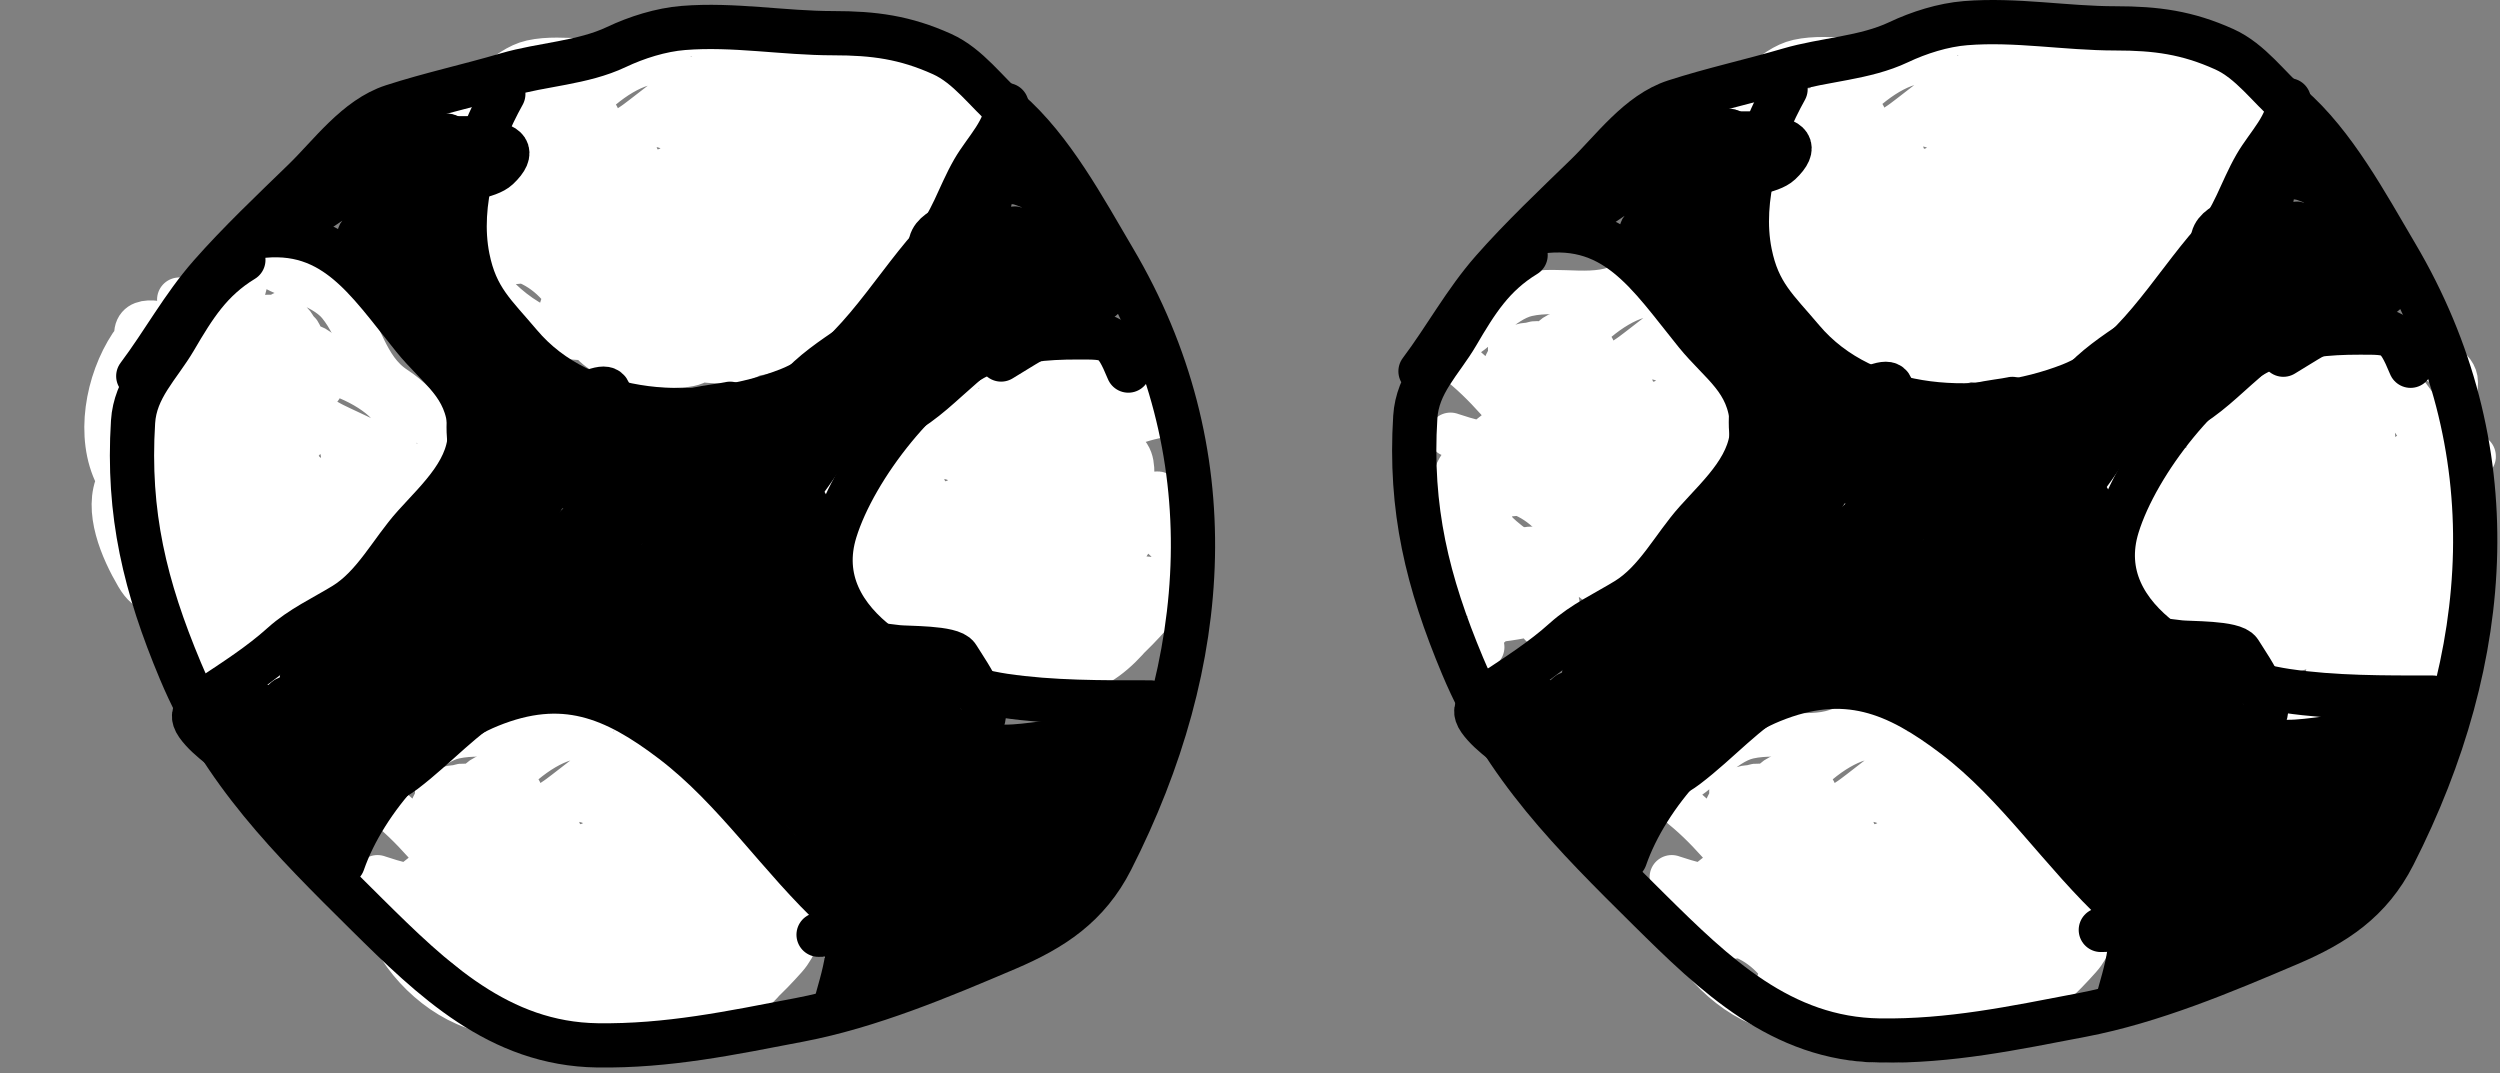 <svg width="226" height="97" viewBox="0 0 226 97" fill="none" xmlns="http://www.w3.org/2000/svg">
<rect x="0" y="0" width="226" height="97" fill="#808080" stroke="none"/>
<path d="M168.5 10.5C166.189 10.546 161.624 11.795 161.5 14.889C161.441 16.356 164.091 14.001 164.5 13.667C165.17 13.118 166.858 9.944 166.389 10C164.745 10.197 163.197 12.939 162.111 14.111C160.567 15.779 163.259 16.2 164.389 14.722C165.564 13.186 165.955 11.428 164.111 10.222C162.842 9.393 161.94 10.794 162 12C162.087 13.741 165.541 12.277 163.5 10.528C161.623 8.919 159.964 12.505 160.222 14.056C160.605 16.354 164.815 20.578 165.75 16.528C166.173 14.696 167.466 5.772 164.028 10.5C161.715 13.68 166.691 20.153 170.194 18.917C172.731 18.021 173.119 14.004 170.778 12.667C167.9 11.022 166.68 20.714 166.889 22C167.418 25.249 171.067 21.31 171.722 20C173.037 17.37 164.44 19.065 165.944 23.278C166.904 25.963 174.061 26.892 173.056 22.167C172.668 20.347 168.22 14.283 166.389 17.944C163.922 22.878 169.803 27.15 174.389 24.667C178.821 22.266 167.455 18.464 165.722 18.611C163.597 18.792 161.758 23.902 165 24C166.844 24.056 168.726 22.845 168.5 20.889C168.296 19.119 164.424 19.934 164.111 21.5C163.671 23.703 171.294 26.785 173.139 25.917C175.628 24.745 171.21 22.69 169.694 23.917C168.004 25.285 166.204 28.49 167.722 30.555C169.444 32.897 173.46 33.122 176.083 32.972C178.213 32.85 178.233 31.833 176.25 31.528C175.935 31.479 174.508 31.651 175.556 32C177.074 32.506 181.922 33.272 182.889 31.5C184.006 29.453 180.857 30.533 181.111 29.389C181.461 27.814 182.161 26.537 183.056 25.194C183.314 24.807 185.903 20.276 185.278 23.111C184.677 25.835 179.847 27.927 181.444 24.778C182.67 22.362 184.999 20.671 187.25 19.305C193.165 15.717 186.552 21.729 184.778 22.944C179.511 26.553 182.602 19.599 184.056 17.389C185.128 15.759 188.549 11.309 188.167 13.222C188.028 13.916 187.201 14.259 186.667 14.722C183.68 17.316 180.467 19.536 177 21.444C174.742 22.687 169.611 26.3 169.611 23.722C169.611 19.783 174.688 16.324 177.444 14.306C181.054 11.662 179.954 13.646 177.778 15.778C176.134 17.388 173.899 19.273 172.111 20.667C170.621 21.828 167.322 25 165.111 25C161.287 25 167.142 15.981 167.444 15.667C169.192 13.847 180.359 4.375 182.556 10.278C183.365 12.453 179.62 15.513 178.111 16.444C176.115 17.677 171.657 18.925 169.361 18.194C163.467 16.319 182.714 1.405 182.167 8.083C181.899 11.353 177.611 14.937 174.5 15.389C172.505 15.678 165.903 16.525 165.444 13.444C164.912 9.868 174.057 2.471 175.778 7C176.339 8.476 175.461 9.251 174.194 9.75C173.24 10.126 170.702 11.902 171.556 11.333C173.984 9.715 181.036 2.978 183.611 6.889C184.884 8.822 183.27 10.68 181.306 11.889C180.841 12.175 178.991 10.867 179.111 10.444C179.669 8.491 189.784 4.344 190.889 6.278C191.387 7.149 187.479 9.547 189.306 10.25C192.481 11.471 195.586 10.23 198.778 12.278C201.665 14.13 196.336 17.08 194.778 18.222C191.565 20.578 188.462 22.833 185.389 25.278C182.279 27.751 174.75 29.304 171.611 26.389C170.12 25.004 168.009 24.012 166.778 22.389C164.291 19.111 160.512 19.746 156.778 18.611C154.236 17.839 156.582 18.421 156.889 19C157.645 20.427 156.467 22.481 157.306 23.972C159.248 27.426 163.278 30.5 167.222 30.5C173.371 30.5 179.304 32.563 185.5 30.889C190.014 29.669 192.203 25.205 194.611 21.778C197.216 18.071 199.754 14.188 201.944 10.278C203.886 6.81 194.834 7.5 192.722 7.5C190.737 7.5 189.278 7.063 187.472 6.25C184.291 4.818 187.426 4.741 187.389 4.861C186.368 8.179 180.903 11.832 178.444 13.944C177.295 14.932 175.907 16.089 174.5 16.778C173.984 17.03 172.473 17.349 172.778 16.861C174.205 14.577 179.114 14.09 181.444 14.222C184.707 14.408 177.607 21.011 176.806 21.778C174.426 24.057 170.895 26.376 167.5 24.722C163.458 22.753 165.479 20.022 168.444 18.444C170.9 17.139 178.645 12.815 181.556 14.333C183.914 15.564 173.003 22.627 172.444 22.889C170.559 23.771 165.593 25.675 163.583 23.833C161.133 21.588 164.045 16.694 165.611 14.889C167.357 12.877 173.967 9.212 176.222 12.556C178.054 15.271 173.558 19.35 171.556 20.333C167.743 22.206 161.299 24.66 157 23.278C153.122 22.031 162.356 16.091 163.333 15.5C165.843 13.983 172.17 11.617 172.056 17.055C172.004 19.493 170.556 21.554 168.833 23.139C166.606 25.188 170.309 20.629 170.444 20.5C173.497 17.6 177.834 15.413 182.111 16.917C185.729 18.189 188.251 22.785 185.278 26C183.32 28.117 179.244 29.211 176.778 27.361C174.265 25.476 176.78 21.26 178.222 19.555C180.878 16.418 185.852 14.471 189.889 14.222C194.553 13.935 189.977 20.233 188.556 21.5C187.599 22.353 184.435 23.874 186.278 21.167C188.337 18.143 191.942 15.584 194.944 13.556C197.024 12.15 192.822 16.485 192.389 16.778C191.103 17.649 188.145 19.736 186.389 19.417C185.875 19.323 190.706 15.755 191.056 15.556C195.664 12.922 191.633 16.202 190 17.472C189.266 18.043 184.834 22.15 183.556 20.111C181.978 17.596 185.486 12.84 187.028 11.111C188.912 8.999 184.517 12.554 184.278 12.722C182.587 13.911 179.998 15.082 178.639 16.667C176.775 18.841 182.912 12.85 184.944 10.833C186.324 9.464 187.872 7.795 185.639 10.417C182.723 13.84 179.92 17.58 176.75 20.75C174.742 22.758 176.006 25.759 173.389 27.722C172.431 28.441 165 30.9 165 29C165 27.8 166.054 26.9 165 25.722C163.376 23.907 161.357 23.049 158.944 23C157.399 22.968 162.112 23.18 162.917 23.555C165.304 24.669 166.557 26.93 169.25 27.972C171.233 28.74 174.108 30 176.222 30C181.983 30 188.763 27.014 192.778 23C194.529 21.249 195.849 19.104 197.111 17C198.064 15.412 200.469 14.838 201.167 12.833C201.786 11.052 197.93 15.141 197.222 16.889C196.578 18.482 197 20.834 197 22.5C197 24.862 197.912 24.275 198.611 22.389C199.088 21.102 198.469 20.241 198.5 18.889C198.538 17.261 199.104 15.527 200.111 14.222C200.564 13.635 204.469 10.255 203.194 11.333C200.831 13.333 198.497 15.427 196.25 17.555C194.058 19.632 194.469 23.254 192.472 25.5C189.384 28.974 185.076 32.767 180 31.889C174.432 30.925 172.157 24.634 176.833 21.167C180.402 18.521 176.739 21.632 176.111 23.389C175.708 24.518 178.827 25.599 178.667 25.805C177.467 27.348 169.651 28.157 168.722 26.167C167.583 23.726 165.688 22.005 163.944 19.944C161.744 17.344 159.694 14.564 157.111 12.333C156.799 12.063 154.71 10.487 155.806 10C158.112 8.975 160.174 6.085 162.556 5.556C165.555 4.889 168.774 6.165 171.639 4.528C176.851 1.549 184.024 3.59 189.556 4.111C191.432 4.288 198.5 4.878 198.5 7.5C198.5 11.421 194.074 13.925 191.667 16.333C189.914 18.086 189.025 20.697 187.111 22.278C185.828 23.338 179.194 28.364 178.556 24.694C178.417 23.899 179.062 20.721 178.111 20.278C177.018 19.768 175.659 20.089 174.5 20C173.234 19.903 172.73 18.69 171.833 17.972C168.614 15.397 164.816 12.026 161 10.5" stroke="white" stroke-width="4" stroke-linecap="round" stroke-linejoin="round"/>
<path d="M54.01 10.556C51.699 10.602 47.133 11.851 47.01 14.944C46.951 16.412 49.601 14.057 50.01 13.722C50.68 13.174 52.367 9.999 51.898 10.056C50.255 10.253 48.706 12.994 47.621 14.167C46.077 15.834 48.768 16.256 49.898 14.778C51.073 13.242 51.464 11.483 49.621 10.278C48.352 9.448 47.449 10.85 47.51 12.056C47.597 13.797 51.05 12.333 49.01 10.583C47.133 8.975 45.473 12.561 45.732 14.111C46.115 16.409 50.325 20.634 51.26 16.583C51.682 14.752 52.976 5.828 49.537 10.556C47.225 13.736 52.2 20.209 55.704 18.972C58.241 18.077 58.628 14.06 56.287 12.722C53.41 11.078 52.189 20.77 52.398 22.055C52.927 25.305 56.577 21.365 57.232 20.055C58.547 17.425 49.95 19.121 51.454 23.333C52.413 26.019 59.571 26.948 58.565 22.222C58.178 20.403 53.729 14.338 51.898 18C49.432 22.933 55.313 27.206 59.898 24.722C64.33 22.322 52.964 18.519 51.232 18.667C49.106 18.848 47.267 23.957 50.51 24.055C52.354 24.111 54.235 22.901 54.01 20.944C53.805 19.174 49.934 19.99 49.621 21.555C49.18 23.758 56.804 26.84 58.648 25.972C61.138 24.801 56.719 22.745 55.204 23.972C53.514 25.341 51.713 28.546 53.232 30.611C54.953 32.953 58.969 33.178 61.593 33.028C63.722 32.906 63.742 31.888 61.76 31.583C61.445 31.535 60.017 31.706 61.065 32.056C62.583 32.562 67.432 33.328 68.398 31.555C69.515 29.508 66.366 30.588 66.621 29.444C66.971 27.869 67.67 26.592 68.565 25.25C68.824 24.862 71.413 20.331 70.787 23.167C70.186 25.89 65.356 27.983 66.954 24.833C68.179 22.418 70.508 20.727 72.76 19.361C78.675 15.773 72.061 21.785 70.287 23C65.021 26.608 68.112 19.655 69.565 17.444C70.637 15.814 74.059 11.364 73.676 13.278C73.537 13.971 72.71 14.314 72.176 14.778C69.189 17.371 65.977 19.592 62.51 21.5C60.252 22.743 55.121 26.355 55.121 23.778C55.121 19.838 60.198 16.38 62.954 14.361C66.563 11.718 65.463 13.701 63.287 15.833C61.644 17.443 59.409 19.329 57.621 20.722C56.13 21.884 52.832 25.055 50.621 25.055C46.796 25.055 52.652 16.037 52.954 15.722C54.702 13.903 65.869 4.43 68.065 10.333C68.874 12.508 65.129 15.568 63.621 16.5C61.624 17.733 57.166 18.98 54.871 18.25C48.977 16.375 68.224 1.46 67.676 8.139C67.408 11.408 63.121 14.993 60.01 15.444C58.015 15.734 51.413 16.581 50.954 13.5C50.421 9.923 59.566 2.526 61.287 7.056C61.848 8.532 60.97 9.307 59.704 9.806C58.75 10.181 56.212 11.958 57.065 11.389C59.493 9.77 66.545 3.034 69.121 6.944C70.394 8.878 68.78 10.735 66.815 11.944C66.351 12.23 64.5 10.922 64.621 10.5C65.179 8.546 75.293 4.4 76.398 6.333C76.897 7.205 72.989 9.603 74.815 10.306C77.99 11.527 81.096 10.286 84.287 12.333C87.174 14.185 81.845 17.135 80.287 18.278C77.075 20.634 73.971 22.889 70.898 25.333C67.789 27.807 60.26 29.359 57.121 26.444C55.629 25.06 53.518 24.067 52.287 22.444C49.801 19.167 46.022 19.801 42.287 18.667C39.746 17.895 42.092 18.476 42.398 19.055C43.154 20.483 41.976 22.537 42.815 24.028C44.758 27.481 48.788 30.555 52.732 30.555C58.881 30.555 64.814 32.619 71.01 30.944C75.523 29.724 77.712 25.26 80.121 21.833C82.726 18.126 85.264 14.244 87.454 10.333C89.396 6.866 80.344 7.556 78.232 7.556C76.247 7.556 74.788 7.118 72.982 6.306C69.8 4.874 72.935 4.796 72.898 4.917C71.878 8.234 66.412 11.887 63.954 14C62.805 14.988 61.417 16.144 60.01 16.833C59.493 17.086 57.983 17.404 58.287 16.917C59.715 14.633 64.624 14.145 66.954 14.278C70.217 14.463 63.116 21.066 62.315 21.833C59.936 24.112 56.405 26.432 53.01 24.778C48.967 22.808 50.989 20.077 53.954 18.5C56.409 17.194 64.155 12.87 67.065 14.389C69.424 15.62 58.513 22.683 57.954 22.944C56.068 23.827 51.102 25.731 49.093 23.889C46.643 21.643 49.555 16.75 51.121 14.944C52.866 12.932 59.477 9.267 61.732 12.611C63.563 15.327 59.068 19.405 57.065 20.389C53.253 22.262 46.808 24.715 42.51 23.333C38.632 22.087 47.865 16.146 48.843 15.556C51.352 14.039 57.68 11.672 57.565 17.111C57.514 19.549 56.066 21.609 54.343 23.194C52.116 25.243 55.818 20.684 55.954 20.555C59.007 17.655 63.344 15.468 67.621 16.972C71.239 18.244 73.76 22.841 70.787 26.055C68.83 28.172 64.753 29.266 62.287 27.417C59.774 25.532 62.29 21.315 63.732 19.611C66.387 16.473 71.362 14.526 75.398 14.278C80.062 13.991 75.487 20.289 74.065 21.555C73.108 22.408 69.944 23.93 71.787 21.222C73.846 18.198 77.452 15.64 80.454 13.611C82.534 12.206 78.331 16.54 77.898 16.833C76.612 17.704 73.654 19.791 71.898 19.472C71.384 19.379 76.216 15.811 76.565 15.611C81.173 12.978 77.142 16.258 75.51 17.528C74.776 18.099 70.344 22.206 69.065 20.167C67.488 17.651 70.996 12.895 72.537 11.167C74.421 9.054 70.026 12.61 69.787 12.778C68.097 13.967 65.507 15.137 64.148 16.722C62.285 18.896 68.421 12.906 70.454 10.889C71.834 9.52 73.381 7.851 71.148 10.472C68.233 13.895 65.43 17.635 62.26 20.805C60.251 22.814 61.516 25.815 58.898 27.778C57.94 28.496 50.51 30.955 50.51 29.055C50.51 27.856 51.564 26.956 50.51 25.778C48.885 23.962 46.867 23.105 44.454 23.055C42.908 23.024 47.622 23.236 48.426 23.611C50.813 24.725 52.066 26.985 54.76 28.028C56.742 28.795 59.617 30.055 61.732 30.055C67.492 30.055 74.273 27.07 78.287 23.055C80.039 21.304 81.358 19.16 82.621 17.055C83.573 15.467 85.979 14.894 86.676 12.889C87.296 11.108 83.439 15.196 82.732 16.944C82.087 18.537 82.51 20.89 82.51 22.555C82.51 24.918 83.422 24.331 84.121 22.444C84.597 21.158 83.978 20.297 84.01 18.944C84.047 17.316 84.614 15.583 85.621 14.278C86.074 13.69 89.978 10.31 88.704 11.389C86.341 13.389 84.006 15.482 81.76 17.611C79.567 19.688 79.979 23.309 77.982 25.555C74.894 29.03 70.585 32.823 65.51 31.944C59.942 30.981 57.666 24.689 62.343 21.222C65.911 18.577 62.248 21.688 61.621 23.444C61.217 24.574 64.337 25.654 64.176 25.861C62.976 27.404 55.161 28.213 54.232 26.222C53.093 23.781 51.198 22.061 49.454 20C47.254 17.4 45.203 14.619 42.621 12.389C42.308 12.119 40.219 10.543 41.315 10.056C43.622 9.03 45.684 6.14 48.065 5.611C51.065 4.945 54.283 6.221 57.148 4.583C62.361 1.605 69.534 3.646 75.065 4.167C76.941 4.343 84.01 4.934 84.01 7.556C84.01 11.476 79.584 13.981 77.176 16.389C75.424 18.142 74.534 20.753 72.621 22.333C71.338 23.393 64.703 28.419 64.065 24.75C63.927 23.955 64.571 20.777 63.621 20.333C62.528 19.823 61.168 20.145 60.01 20.055C58.744 19.958 58.24 18.745 57.343 18.028C54.124 15.453 50.325 12.082 46.51 10.556" stroke="white" stroke-width="4" stroke-linecap="round" stroke-linejoin="round"/>
<path d="M164.01 71.555C161.699 71.602 157.133 72.851 157.01 75.944C156.951 77.412 159.601 75.057 160.01 74.722C160.68 74.174 162.367 70.999 161.898 71.055C160.255 71.253 158.706 73.994 157.621 75.167C156.077 76.834 158.768 77.256 159.898 75.778C161.073 74.242 161.464 72.483 159.621 71.278C158.352 70.448 157.449 71.85 157.51 73.055C157.597 74.797 161.05 73.333 159.01 71.583C157.133 69.975 155.473 73.561 155.732 75.111C156.115 77.409 160.325 81.634 161.26 77.583C161.682 75.752 162.976 66.828 159.537 71.555C157.225 74.736 162.2 81.209 165.704 79.972C168.241 79.077 168.628 75.06 166.287 73.722C163.41 72.078 162.189 81.77 162.398 83.055C162.927 86.305 166.577 82.365 167.232 81.055C168.547 78.425 159.949 80.121 161.454 84.333C162.413 87.019 169.571 87.948 168.565 83.222C168.178 81.403 163.729 75.338 161.898 79C159.432 83.933 165.313 88.206 169.898 85.722C174.33 83.322 162.964 79.519 161.232 79.667C159.106 79.847 157.267 84.957 160.51 85.055C162.354 85.111 164.235 83.9 164.01 81.944C163.805 80.174 159.934 80.99 159.621 82.555C159.18 84.758 166.804 87.84 168.648 86.972C171.138 85.801 166.719 83.745 165.204 84.972C163.514 86.341 161.713 89.546 163.232 91.611C164.953 93.953 168.969 94.178 171.593 94.028C173.722 93.906 173.742 92.888 171.76 92.583C171.445 92.535 170.017 92.706 171.065 93.055C172.583 93.561 177.432 94.328 178.398 92.555C179.515 90.508 176.366 91.588 176.621 90.444C176.971 88.869 177.67 87.592 178.565 86.25C178.824 85.862 181.413 81.331 180.787 84.167C180.186 86.89 175.356 88.983 176.954 85.833C178.179 83.418 180.508 81.727 182.76 80.361C188.675 76.773 182.061 82.784 180.287 84C175.021 87.608 178.112 80.655 179.565 78.444C180.637 76.814 184.059 72.365 183.676 74.278C183.538 74.971 182.71 75.314 182.176 75.778C179.189 78.371 175.977 80.592 172.51 82.5C170.252 83.743 165.121 87.355 165.121 84.778C165.121 80.838 170.198 77.38 172.954 75.361C176.563 72.718 175.463 74.701 173.287 76.833C171.644 78.443 169.409 80.329 167.621 81.722C166.13 82.883 162.832 86.055 160.621 86.055C156.796 86.055 162.652 77.037 162.954 76.722C164.702 74.903 175.869 65.43 178.065 71.333C178.874 73.508 175.129 76.568 173.621 77.5C171.624 78.733 167.166 79.981 164.871 79.25C158.976 77.374 178.224 62.461 177.676 69.139C177.408 72.408 173.121 75.993 170.01 76.444C168.015 76.734 161.413 77.581 160.954 74.5C160.421 70.923 169.566 63.526 171.287 68.055C171.848 69.532 170.97 70.307 169.704 70.805C168.75 71.181 166.212 72.958 167.065 72.389C169.493 70.77 176.545 64.034 179.121 67.944C180.394 69.878 178.78 71.735 176.815 72.944C176.351 73.23 174.5 71.922 174.621 71.5C175.179 69.546 185.293 65.4 186.398 67.333C186.897 68.205 182.989 70.603 184.815 71.305C187.99 72.527 191.096 71.286 194.287 73.333C197.174 75.185 191.845 78.135 190.287 79.278C187.075 81.634 183.971 83.889 180.898 86.333C177.789 88.807 170.26 90.359 167.121 87.444C165.629 86.06 163.518 85.067 162.287 83.444C159.801 80.167 156.022 80.801 152.287 79.667C149.746 78.894 152.092 79.476 152.398 80.055C153.154 81.483 151.976 83.537 152.815 85.028C154.758 88.481 158.788 91.555 162.732 91.555C168.881 91.555 174.814 93.619 181.01 91.944C185.523 90.724 187.712 86.26 190.121 82.833C192.726 79.126 195.264 75.244 197.454 71.333C199.396 67.866 190.344 68.555 188.232 68.555C186.247 68.555 184.788 68.118 182.982 67.305C179.8 65.874 182.935 65.796 182.898 65.917C181.878 69.234 176.412 72.887 173.954 75C172.805 75.988 171.417 77.144 170.01 77.833C169.493 78.086 167.983 78.404 168.287 77.917C169.715 75.632 174.624 75.145 176.954 75.278C180.217 75.463 173.116 82.066 172.315 82.833C169.936 85.112 166.405 87.432 163.01 85.778C158.967 83.808 160.989 81.077 163.954 79.5C166.409 78.194 174.155 73.87 177.065 75.389C179.424 76.62 168.513 83.683 167.954 83.944C166.068 84.827 161.102 86.731 159.093 84.889C156.643 82.643 159.555 77.749 161.121 75.944C162.866 73.932 169.477 70.267 171.732 73.611C173.563 76.327 169.068 80.405 167.065 81.389C163.253 83.262 156.808 85.715 152.51 84.333C148.632 83.087 157.865 77.146 158.843 76.555C161.352 75.039 167.68 72.672 167.565 78.111C167.514 80.549 166.066 82.609 164.343 84.194C162.116 86.243 165.818 81.684 165.954 81.555C169.007 78.655 173.344 76.468 177.621 77.972C181.239 79.245 183.76 83.841 180.787 87.055C178.83 89.172 174.753 90.266 172.287 88.417C169.774 86.532 172.29 82.315 173.732 80.611C176.387 77.473 181.362 75.526 185.398 75.278C190.062 74.991 185.487 81.289 184.065 82.555C183.108 83.408 179.944 84.93 181.787 82.222C183.846 79.198 187.452 76.64 190.454 74.611C192.534 73.206 188.331 77.54 187.898 77.833C186.613 78.704 183.654 80.791 181.898 80.472C181.384 80.379 186.216 76.811 186.565 76.611C191.173 73.978 187.142 77.258 185.51 78.528C184.776 79.099 180.344 83.206 179.065 81.167C177.488 78.651 180.996 73.895 182.537 72.167C184.421 70.054 180.026 73.61 179.787 73.778C178.097 74.967 175.507 76.137 174.148 77.722C172.285 79.896 178.421 73.906 180.454 71.889C181.834 70.52 183.381 68.851 181.148 71.472C178.233 74.895 175.43 78.635 172.26 81.805C170.251 83.814 171.516 86.815 168.898 88.778C167.94 89.496 160.51 91.955 160.51 90.055C160.51 88.856 161.564 87.956 160.51 86.778C158.885 84.962 156.866 84.105 154.454 84.055C152.908 84.024 157.622 84.236 158.426 84.611C160.813 85.725 162.066 87.985 164.76 89.028C166.742 89.795 169.617 91.055 171.732 91.055C177.492 91.055 184.273 88.07 188.287 84.055C190.039 82.304 191.358 80.16 192.621 78.055C193.573 76.468 195.979 75.894 196.676 73.889C197.296 72.108 193.439 76.196 192.732 77.944C192.087 79.537 192.51 81.89 192.51 83.555C192.51 85.918 193.422 85.331 194.121 83.444C194.597 82.158 193.978 81.297 194.01 79.944C194.047 78.316 194.614 76.583 195.621 75.278C196.074 74.69 199.978 71.311 198.704 72.389C196.341 74.389 194.006 76.483 191.76 78.611C189.567 80.688 189.979 84.309 187.982 86.555C184.893 90.03 180.585 93.823 175.51 92.944C169.942 91.981 167.666 85.689 172.343 82.222C175.911 79.577 172.248 82.688 171.621 84.444C171.217 85.574 174.337 86.654 174.176 86.861C172.976 88.404 165.161 89.213 164.232 87.222C163.093 84.781 161.198 83.061 159.454 81C157.254 78.4 155.203 75.619 152.621 73.389C152.308 73.119 150.219 71.543 151.315 71.055C153.622 70.03 155.683 67.14 158.065 66.611C161.065 65.945 164.283 67.221 167.148 65.583C172.361 62.605 179.534 64.646 185.065 65.167C186.941 65.343 194.01 65.934 194.01 68.555C194.01 72.476 189.584 74.981 187.176 77.389C185.423 79.142 184.534 81.752 182.621 83.333C181.338 84.393 174.703 89.419 174.065 85.75C173.927 84.955 174.571 81.777 173.621 81.333C172.527 80.823 171.168 81.145 170.01 81.055C168.744 80.958 168.24 79.745 167.343 79.028C164.124 76.453 160.325 73.082 156.51 71.555" stroke="white" stroke-width="4" stroke-linecap="round" stroke-linejoin="round"/>
<path d="M47.01 71.555C44.699 71.602 40.133 72.851 40.01 75.944C39.951 77.412 42.601 75.057 43.01 74.722C43.68 74.174 45.367 70.999 44.898 71.055C43.255 71.253 41.706 73.994 40.621 75.167C39.077 76.834 41.768 77.256 42.898 75.778C44.073 74.242 44.464 72.483 42.621 71.278C41.352 70.448 40.449 71.85 40.51 73.055C40.597 74.797 44.05 73.333 42.01 71.583C40.133 69.975 38.473 73.561 38.732 75.111C39.115 77.409 43.325 81.634 44.26 77.583C44.682 75.752 45.976 66.828 42.537 71.555C40.225 74.736 45.2 81.209 48.704 79.972C51.241 79.077 51.628 75.06 49.287 73.722C46.41 72.078 45.189 81.77 45.398 83.055C45.927 86.305 49.577 82.365 50.232 81.055C51.547 78.425 42.95 80.121 44.454 84.333C45.413 87.019 52.571 87.948 51.565 83.222C51.178 81.403 46.729 75.338 44.898 79C42.432 83.933 48.313 88.206 52.898 85.722C57.33 83.322 45.964 79.519 44.232 79.667C42.106 79.847 40.267 84.957 43.51 85.055C45.354 85.111 47.235 83.9 47.01 81.944C46.805 80.174 42.934 80.99 42.621 82.555C42.18 84.758 49.804 87.84 51.648 86.972C54.138 85.801 49.719 83.745 48.204 84.972C46.514 86.341 44.713 89.546 46.232 91.611C47.953 93.953 51.969 94.178 54.593 94.028C56.722 93.906 56.742 92.888 54.76 92.583C54.445 92.535 53.017 92.706 54.065 93.055C55.583 93.561 60.432 94.328 61.398 92.555C62.515 90.508 59.366 91.588 59.621 90.444C59.971 88.869 60.67 87.592 61.565 86.25C61.824 85.862 64.413 81.331 63.787 84.167C63.187 86.89 58.356 88.983 59.954 85.833C61.179 83.418 63.508 81.727 65.76 80.361C71.675 76.773 65.061 82.784 63.287 84C58.021 87.608 61.112 80.655 62.565 78.444C63.637 76.814 67.059 72.365 66.676 74.278C66.537 74.971 65.71 75.314 65.176 75.778C62.189 78.371 58.977 80.592 55.51 82.5C53.252 83.743 48.121 87.355 48.121 84.778C48.121 80.838 53.198 77.38 55.954 75.361C59.563 72.718 58.463 74.701 56.287 76.833C54.644 78.443 52.409 80.329 50.621 81.722C49.13 82.883 45.832 86.055 43.621 86.055C39.796 86.055 45.652 77.037 45.954 76.722C47.702 74.903 58.869 65.43 61.065 71.333C61.874 73.508 58.129 76.568 56.621 77.5C54.624 78.733 50.166 79.981 47.871 79.25C41.977 77.374 61.224 62.461 60.676 69.139C60.408 72.408 56.121 75.993 53.01 76.444C51.015 76.734 44.413 77.581 43.954 74.5C43.421 70.923 52.566 63.526 54.287 68.055C54.848 69.532 53.97 70.307 52.704 70.805C51.75 71.181 49.212 72.958 50.065 72.389C52.493 70.77 59.545 64.034 62.121 67.944C63.394 69.878 61.78 71.735 59.815 72.944C59.351 73.23 57.5 71.922 57.621 71.5C58.179 69.546 68.293 65.4 69.398 67.333C69.897 68.205 65.989 70.603 67.815 71.305C70.99 72.527 74.096 71.286 77.287 73.333C80.174 75.185 74.845 78.135 73.287 79.278C70.075 81.634 66.971 83.889 63.898 86.333C60.789 88.807 53.26 90.359 50.121 87.444C48.629 86.06 46.518 85.067 45.287 83.444C42.801 80.167 39.022 80.801 35.287 79.667C32.746 78.894 35.092 79.476 35.398 80.055C36.154 81.483 34.976 83.537 35.815 85.028C37.758 88.481 41.788 91.555 45.732 91.555C51.881 91.555 57.814 93.619 64.01 91.944C68.523 90.724 70.712 86.26 73.121 82.833C75.726 79.126 78.264 75.244 80.454 71.333C82.396 67.866 73.344 68.555 71.232 68.555C69.247 68.555 67.788 68.118 65.982 67.305C62.8 65.874 65.935 65.796 65.898 65.917C64.878 69.234 59.412 72.887 56.954 75C55.805 75.988 54.417 77.144 53.01 77.833C52.493 78.086 50.983 78.404 51.287 77.917C52.715 75.632 57.624 75.145 59.954 75.278C63.217 75.463 56.116 82.066 55.315 82.833C52.936 85.112 49.405 87.432 46.01 85.778C41.967 83.808 43.989 81.077 46.954 79.5C49.409 78.194 57.155 73.87 60.065 75.389C62.424 76.62 51.513 83.683 50.954 83.944C49.068 84.827 44.102 86.731 42.093 84.889C39.643 82.643 42.555 77.749 44.121 75.944C45.866 73.932 52.477 70.267 54.732 73.611C56.563 76.327 52.068 80.405 50.065 81.389C46.253 83.262 39.808 85.715 35.51 84.333C31.632 83.087 40.865 77.146 41.843 76.555C44.352 75.039 50.68 72.672 50.565 78.111C50.514 80.549 49.066 82.609 47.343 84.194C45.116 86.243 48.818 81.684 48.954 81.555C52.007 78.655 56.344 76.468 60.621 77.972C64.239 79.245 66.76 83.841 63.787 87.055C61.83 89.172 57.753 90.266 55.287 88.417C52.774 86.532 55.29 82.315 56.732 80.611C59.387 77.473 64.362 75.526 68.398 75.278C73.062 74.991 68.487 81.289 67.065 82.555C66.108 83.408 62.944 84.93 64.787 82.222C66.846 79.198 70.452 76.64 73.454 74.611C75.534 73.206 71.331 77.54 70.898 77.833C69.612 78.704 66.654 80.791 64.898 80.472C64.384 80.379 69.216 76.811 69.565 76.611C74.173 73.978 70.142 77.258 68.51 78.528C67.776 79.099 63.344 83.206 62.065 81.167C60.488 78.651 63.996 73.895 65.537 72.167C67.421 70.054 63.026 73.61 62.787 73.778C61.097 74.967 58.507 76.137 57.148 77.722C55.285 79.896 61.421 73.906 63.454 71.889C64.834 70.52 66.381 68.851 64.148 71.472C61.233 74.895 58.43 78.635 55.26 81.805C53.251 83.814 54.516 86.815 51.898 88.778C50.94 89.496 43.51 91.955 43.51 90.055C43.51 88.856 44.564 87.956 43.51 86.778C41.885 84.962 39.867 84.105 37.454 84.055C35.908 84.024 40.622 84.236 41.426 84.611C43.813 85.725 45.066 87.985 47.76 89.028C49.742 89.795 52.617 91.055 54.732 91.055C60.492 91.055 67.273 88.07 71.287 84.055C73.039 82.304 74.358 80.16 75.621 78.055C76.573 76.468 78.979 75.894 79.676 73.889C80.296 72.108 76.439 76.196 75.732 77.944C75.087 79.537 75.51 81.89 75.51 83.555C75.51 85.918 76.422 85.331 77.121 83.444C77.597 82.158 76.978 81.297 77.01 79.944C77.047 78.316 77.614 76.583 78.621 75.278C79.074 74.69 82.978 71.311 81.704 72.389C79.341 74.389 77.006 76.483 74.76 78.611C72.567 80.688 72.979 84.309 70.982 86.555C67.894 90.03 63.586 93.823 58.51 92.944C52.942 91.981 50.666 85.689 55.343 82.222C58.911 79.577 55.248 82.688 54.621 84.444C54.217 85.574 57.337 86.654 57.176 86.861C55.976 88.404 48.161 89.213 47.232 87.222C46.093 84.781 44.198 83.061 42.454 81C40.254 78.4 38.203 75.619 35.621 73.389C35.308 73.119 33.219 71.543 34.315 71.055C36.622 70.03 38.684 67.14 41.065 66.611C44.065 65.945 47.283 67.221 50.148 65.583C55.361 62.605 62.534 64.646 68.065 65.167C69.941 65.343 77.01 65.934 77.01 68.555C77.01 72.476 72.584 74.981 70.176 77.389C68.424 79.142 67.534 81.752 65.621 83.333C64.338 84.393 57.703 89.419 57.065 85.75C56.927 84.955 57.571 81.777 56.621 81.333C55.528 80.823 54.168 81.145 53.01 81.055C51.744 80.958 51.24 79.745 50.343 79.028C47.124 76.453 43.325 73.082 39.51 71.555" stroke="white" stroke-width="4" stroke-linecap="round" stroke-linejoin="round"/>
<path d="M192.01 37.556C189.699 37.602 185.133 38.851 185.01 41.944C184.951 43.412 187.601 41.057 188.01 40.722C188.68 40.174 190.367 36.999 189.898 37.056C188.255 37.253 186.706 39.994 185.621 41.167C184.077 42.834 186.768 43.256 187.898 41.778C189.073 40.242 189.464 38.483 187.621 37.278C186.352 36.448 185.449 37.85 185.51 39.056C185.597 40.797 189.05 39.333 187.01 37.583C185.133 35.975 183.473 39.561 183.732 41.111C184.115 43.409 188.325 47.634 189.26 43.583C189.682 41.752 190.976 32.828 187.537 37.556C185.225 40.736 190.2 47.209 193.704 45.972C196.241 45.077 196.628 41.06 194.287 39.722C191.41 38.078 190.189 47.77 190.398 49.056C190.927 52.305 194.577 48.365 195.232 47.056C196.547 44.425 187.949 46.121 189.454 50.333C190.413 53.019 197.571 53.948 196.565 49.222C196.178 47.403 191.729 41.338 189.898 45C187.432 49.933 193.313 54.206 197.898 51.722C202.33 49.322 190.964 45.519 189.232 45.667C187.106 45.847 185.267 50.957 188.51 51.056C190.354 51.111 192.235 49.901 192.01 47.944C191.805 46.174 187.934 46.99 187.621 48.556C187.18 50.758 194.804 53.84 196.648 52.972C199.138 51.801 194.719 49.745 193.204 50.972C191.514 52.341 189.713 55.546 191.232 57.611C192.953 59.953 196.969 60.178 199.593 60.028C201.722 59.906 201.742 58.888 199.76 58.583C199.445 58.535 198.017 58.706 199.065 59.056C200.583 59.562 205.432 60.328 206.398 58.556C207.515 56.508 204.366 57.588 204.621 56.444C204.971 54.869 205.67 53.592 206.565 52.25C206.824 51.862 209.413 47.331 208.787 50.167C208.186 52.89 203.356 54.983 204.954 51.833C206.179 49.417 208.508 47.727 210.76 46.361C216.675 42.773 210.061 48.785 208.287 50C203.021 53.608 206.112 46.655 207.565 44.444C208.637 42.814 212.059 38.364 211.676 40.278C211.538 40.971 210.71 41.314 210.176 41.778C207.189 44.371 203.977 46.592 200.51 48.5C198.252 49.743 193.121 53.355 193.121 50.778C193.121 46.839 198.198 43.38 200.954 41.361C204.563 38.718 203.463 40.702 201.287 42.833C199.644 44.443 197.409 46.329 195.621 47.722C194.13 48.883 190.832 52.056 188.621 52.056C184.796 52.056 190.652 43.037 190.954 42.722C192.702 40.903 203.869 31.43 206.065 37.333C206.874 39.508 203.129 42.568 201.621 43.5C199.624 44.733 195.166 45.98 192.871 45.25C186.976 43.374 206.224 28.46 205.676 35.139C205.408 38.408 201.121 41.993 198.01 42.444C196.015 42.734 189.413 43.581 188.954 40.5C188.421 36.923 197.566 29.526 199.287 34.056C199.848 35.532 198.97 36.307 197.704 36.806C196.75 37.181 194.212 38.958 195.065 38.389C197.493 36.77 204.545 30.034 207.121 33.944C208.394 35.878 206.78 37.735 204.815 38.944C204.351 39.23 202.5 37.922 202.621 37.5C203.179 35.546 213.293 31.4 214.398 33.333C214.897 34.205 210.989 36.603 212.815 37.306C215.99 38.527 212.707 41.786 215.898 43.833M215.898 43.833C218.785 45.685 219.845 44.135 218.287 45.278C215.075 47.634 211.971 49.889 208.898 52.333C205.789 54.807 198.26 56.359 195.121 53.444C193.629 52.06 191.518 51.067 190.287 49.444C187.801 46.167 184.022 46.801 180.287 45.667C177.746 44.895 180.092 45.476 180.398 46.056C181.154 47.483 179.976 49.536 180.815 51.028C182.758 54.481 186.788 57.556 190.732 57.556C196.881 57.556 202.814 59.619 209.01 57.944C213.523 56.724 215.712 52.26 218.121 48.833C220.726 45.126 208.347 42.077 210.537 38.167M215.898 43.833C216.331 43.54 220.534 39.206 218.454 40.611C215.452 42.64 211.846 45.198 209.787 48.222C207.944 50.929 211.108 49.408 212.065 48.556C213.487 47.289 218.062 40.991 213.398 41.278C209.362 41.526 204.387 43.473 201.732 46.611C200.29 48.315 197.774 52.532 200.287 54.417C202.753 56.266 206.83 55.172 208.787 53.056C211.76 49.841 209.239 45.245 205.621 43.972C201.344 42.468 197.007 44.655 193.954 47.556C193.818 47.684 190.116 52.243 192.343 50.194C194.066 48.609 195.514 46.548 195.565 44.111C195.68 38.672 189.352 41.039 186.843 42.556C185.865 43.146 176.632 49.087 180.51 50.333C184.808 51.715 191.253 49.262 195.065 47.389C197.068 46.405 201.563 42.327 199.732 39.611C197.477 36.267 190.866 39.932 189.121 41.944C187.555 43.749 184.643 48.643 187.093 50.889C189.102 52.731 194.068 50.827 195.954 49.944C196.513 49.683 207.424 42.62 205.065 41.389C202.155 39.87 194.409 44.194 191.954 45.5C188.989 47.077 186.967 49.808 191.01 51.778C194.405 53.432 197.936 51.112 200.315 48.833C201.116 48.066 208.217 41.463 204.954 41.278C202.624 41.145 197.715 41.633 196.287 43.917C195.983 44.404 197.493 44.086 198.01 43.833C199.417 43.144 200.805 41.988 201.954 41C204.412 38.887 209.878 35.234 210.898 31.917C210.935 31.796 207.8 31.874 210.982 33.306C212.788 34.118 214.247 34.556 216.232 34.556C218.344 34.556 212.479 34.699 210.537 38.167M215.898 43.833C214.613 44.704 211.654 46.791 209.898 46.472M210.537 38.167C208.996 39.895 205.488 44.651 207.065 47.167C208.344 49.206 212.776 45.099 213.51 44.528M210.537 38.167C212.421 36.054 208.026 39.61 207.787 39.778C206.097 40.967 203.507 42.137 202.148 43.722C200.285 45.896 206.421 39.906 208.454 37.889C209.834 36.52 211.381 34.851 209.148 37.472C206.233 40.895 203.43 44.635 200.26 47.806C198.251 49.814 199.516 52.815 196.898 54.778C195.94 55.496 188.51 57.955 188.51 56.056C188.51 54.856 189.564 53.956 188.51 52.778C186.885 50.962 184.866 50.105 182.454 50.056C180.908 50.024 185.622 50.236 186.426 50.611C188.813 51.725 190.066 53.985 192.76 55.028C194.742 55.795 197.617 57.056 199.732 57.056C205.492 57.056 212.273 54.07 216.287 50.056C218.039 48.304 219.358 46.16 220.621 44.056C221.573 42.468 212.812 46.533 213.51 44.528M209.898 46.472C209.384 46.379 214.216 42.811 214.565 42.611C219.173 39.978 215.142 43.258 213.51 44.528M209.898 46.472C211.173 45.394 224.074 40.69 223.621 41.278C222.614 42.583 222.047 44.316 222.01 45.944C221.978 47.297 222.597 48.158 222.121 49.444C221.422 51.331 220.51 51.918 220.51 49.556C220.51 47.89 220.087 45.537 220.732 43.944C221.439 42.196 214.129 42.747 213.51 44.528M209.898 46.472C207.535 48.472 210.176 41.778 219.76 44.611C217.567 46.688 217.979 50.309 215.982 52.556C212.893 56.03 208.585 59.823 203.51 58.944C197.942 57.981 195.666 51.689 200.343 48.222C203.911 45.577 200.248 48.688 199.621 50.444C199.217 51.574 202.337 52.654 202.176 52.861C200.976 54.404 193.161 55.213 192.232 53.222C191.093 50.781 189.198 49.061 187.454 47C185.254 44.4 183.203 41.619 180.621 39.389C180.308 39.119 178.219 37.542 179.315 37.056C181.622 36.03 183.683 33.14 186.065 32.611C189.065 31.945 192.283 33.221 195.148 31.583C200.361 28.605 207.534 30.646 213.065 31.167C214.941 31.343 222.01 31.934 222.01 34.556C222.01 38.476 217.584 40.981 215.176 43.389C213.423 45.142 212.534 47.752 210.621 49.333C209.338 50.393 202.703 55.419 202.065 51.75C201.927 50.955 202.571 47.777 201.621 47.333C200.527 46.823 199.168 47.145 198.01 47.056C196.744 46.958 196.24 45.745 195.343 45.028C192.124 42.453 188.325 39.082 184.51 37.556" stroke="white" stroke-width="4" stroke-linecap="round" stroke-linejoin="round"/>
<path d="M80.01 40.556C77.699 40.602 73.133 41.851 73.01 44.944C72.951 46.412 75.601 44.057 76.01 43.722C76.68 43.174 78.367 39.999 77.898 40.056C76.255 40.253 74.706 42.994 73.621 44.167C72.077 45.834 74.768 46.256 75.898 44.778C77.073 43.242 77.464 41.483 75.621 40.278C74.352 39.448 73.449 40.85 73.51 42.056C73.597 43.797 77.05 42.333 75.01 40.583C73.133 38.975 71.473 42.561 71.732 44.111C72.115 46.409 76.325 50.634 77.26 46.583C77.682 44.752 78.976 35.828 75.537 40.556C73.225 43.736 78.2 50.209 81.704 48.972C84.241 48.077 84.628 44.06 82.287 42.722C79.41 41.078 78.189 50.77 78.398 52.056C78.927 55.305 82.577 51.365 83.232 50.056C84.547 47.425 75.95 49.121 77.454 53.333C78.413 56.019 85.571 56.948 84.565 52.222C84.178 50.403 79.729 44.338 77.898 48C75.432 52.933 81.313 57.206 85.898 54.722C90.33 52.322 78.964 48.519 77.232 48.667C75.106 48.847 73.267 53.957 76.51 54.056C78.354 54.111 80.235 52.901 80.01 50.944C79.805 49.174 75.934 49.99 75.621 51.556C75.18 53.758 82.804 56.84 84.648 55.972C87.138 54.801 82.719 52.745 81.204 53.972C79.514 55.341 77.713 58.546 79.232 60.611C80.954 62.953 84.969 63.178 87.593 63.028C89.722 62.906 89.742 61.888 87.76 61.583C87.445 61.535 86.017 61.706 87.065 62.056C88.583 62.562 93.432 63.328 94.398 61.556C95.515 59.508 92.366 60.588 92.621 59.444C92.971 57.869 93.67 56.592 94.565 55.25C94.824 54.862 97.413 50.331 96.787 53.167C96.186 55.89 91.356 57.983 92.954 54.833M92.954 54.833C94.179 52.417 96.508 50.727 98.76 49.361C92.954 54.833 98.061 51.785 96.287 53C91.021 56.608 94.112 49.655 95.565 47.444C96.637 45.814 100.059 41.364 99.676 43.278C99.537 43.971 98.71 44.314 98.176 44.778M92.954 54.833C77.843 54.861 102.129 45.747 101.51 47.528M92.954 54.833C73.843 54.389 90.148 45.056 90.148 46.722M98.176 44.778C95.189 47.371 91.977 49.592 88.51 51.5C86.252 52.743 81.121 56.355 81.121 53.778C81.121 49.839 86.198 46.38 88.954 44.361C92.563 41.718 91.463 43.702 89.287 45.833C87.644 47.443 85.409 49.329 83.621 50.722C82.13 51.883 78.832 55.056 76.621 55.056C72.796 55.056 78.652 46.037 78.954 45.722C80.702 43.903 91.869 34.43 94.065 40.333M98.176 44.778C98.176 42.156 102.941 34.343 101.065 34.167C95.534 33.646 88.361 31.605 83.148 34.583C80.283 36.221 77.064 34.944 74.065 35.611C71.683 36.14 69.622 39.03 67.315 40.056C66.219 40.542 68.308 42.119 68.621 42.389C71.203 44.619 73.254 47.4 75.454 50C77.198 52.061 79.093 53.781 80.232 56.222C81.161 58.213 88.976 57.404 90.176 55.861C90.337 55.654 87.217 54.574 87.621 53.444C88.248 51.688 91.911 48.577 88.343 51.222C83.666 54.689 85.942 60.981 91.51 61.944C96.585 62.823 100.893 59.03 103.982 55.556C105.979 53.309 81.01 51.444 98.621 52.333M98.176 44.778C98.176 48.699 93.065 44.389 103.176 46.389C101.423 48.142 100.534 50.752 98.621 52.333M94.065 40.333C94.874 42.508 91.129 45.568 89.621 46.5C87.624 47.733 83.166 48.98 80.871 48.25C74.977 46.374 94.224 31.46 93.676 38.139C93.408 41.408 89.121 44.993 86.01 45.444C84.015 45.734 77.413 46.581 76.954 43.5C76.421 39.923 85.566 32.526 87.287 37.056C87.848 38.532 86.97 39.307 85.704 39.806C84.75 40.181 82.212 41.958 83.065 41.389C85.493 39.77 92.545 33.034 95.121 36.944C96.394 38.878 94.78 40.735 92.815 41.944C92.351 42.23 90.5 40.922 90.621 40.5C91.179 38.546 101.293 34.4 102.398 36.333C102.897 37.205 98.989 39.603 100.815 40.306C103.99 41.527 100.707 44.786 103.898 46.833M94.065 40.333C95.871 41.146 102.247 37.556 104.232 37.556C106.344 37.556 100.479 37.699 98.537 41.167M94.065 40.333C90.884 38.902 98.935 34.796 98.898 34.917C97.878 38.234 92.412 41.887 89.954 44C88.805 44.988 87.417 46.144 86.01 46.833C85.493 47.086 83.983 47.404 84.287 46.917C85.715 44.633 90.624 44.145 92.954 44.278M103.898 46.833C95.565 47.444 95.179 45.83 93.621 46.972M103.898 46.833C93.621 46.972 95.034 42.873 92.954 44.278M103.898 46.833C102.613 47.704 99.654 49.791 97.898 49.472M93.621 46.972C90.408 49.328 99.971 52.889 96.898 55.333C93.789 57.807 86.26 59.359 83.121 56.444C81.629 55.06 79.518 54.067 78.287 52.444C75.801 49.167 72.022 49.801 68.287 48.667C65.746 47.895 68.092 48.476 68.398 49.056C69.154 50.483 67.976 52.536 68.815 54.028C70.758 57.481 74.788 60.556 78.732 60.556C84.881 60.556 90.814 62.619 97.01 60.944C101.523 59.724 103.712 55.26 106.121 51.833C108.726 48.126 96.347 45.077 98.537 41.167M93.621 46.972C89.344 45.468 85.007 47.655 81.954 50.556C81.818 50.684 78.116 55.243 80.343 53.194C82.066 51.609 83.514 49.548 83.565 47.111C83.68 41.672 77.352 44.039 74.843 45.556C73.865 46.146 64.632 52.087 68.51 53.333C72.808 54.715 79.253 52.262 83.065 50.389C85.068 49.405 89.563 45.327 87.732 42.611C85.477 39.267 78.866 42.932 77.121 44.944C75.555 46.749 72.643 51.643 75.093 53.889C77.102 55.731 82.068 53.827 83.954 52.944C84.513 52.683 95.424 45.62 93.065 44.389C90.155 42.87 82.409 47.194 79.954 48.5C76.989 50.077 74.967 52.808 79.01 54.778C82.405 56.432 85.936 54.112 88.315 51.833C89.116 51.066 96.217 44.463 92.954 44.278M93.621 46.972C97.239 48.245 99.76 52.841 96.787 56.056C94.83 58.172 90.753 59.266 88.287 57.417C85.774 55.532 88.29 51.315 89.732 49.611C92.387 46.473 97.362 44.526 101.398 44.278C106.062 43.991 101.487 50.289 100.065 51.556C99.108 52.408 95.944 53.929 97.787 51.222M93.621 46.972C93.589 48.325 98.375 48.186 97.898 49.472M93.621 46.972C93.659 45.344 94.781 44.083 95.787 42.778M98.537 41.167C96.996 42.895 93.488 47.651 95.065 50.167C96.344 52.206 100.776 48.099 101.51 47.528M98.537 41.167C100.421 39.054 96.026 42.61 95.787 42.778M92.954 44.278C89.952 46.306 99.846 48.198 97.787 51.222M97.787 51.222C96.525 53.326 106.039 51.304 104.287 53.056C100.273 57.07 93.492 60.056 87.732 60.056C85.617 60.056 82.742 58.795 80.76 58.028C78.066 56.985 76.813 54.725 74.426 53.611C73.622 53.236 68.908 53.024 70.454 53.056C72.867 53.105 74.885 53.962 76.51 55.778C77.564 56.956 76.51 57.856 76.51 59.056C76.51 60.955 83.94 58.496 84.898 57.778C87.516 55.815 86.251 52.814 88.26 50.806C91.43 47.635 94.233 43.895 97.148 40.472C99.381 37.851 97.834 39.52 96.454 40.889C94.421 42.906 88.285 48.896 90.148 46.722M97.787 51.222C98.74 49.634 100.812 49.533 101.51 47.528M97.898 49.472C97.384 49.379 102.216 45.811 102.565 45.611C107.173 42.978 103.142 46.258 101.51 47.528M97.898 49.472C97.2 51.359 90.148 49.084 90.148 46.722M97.898 49.472C99.173 48.394 96.241 42.19 95.787 42.778M97.898 49.472C95.535 51.472 89.037 49.5 98.621 52.333M95.787 42.778C94.097 43.967 91.507 45.137 90.148 46.722M98.621 52.333C97.338 53.393 90.703 58.419 90.065 54.75C89.927 53.955 90.571 50.777 89.621 50.333C88.528 49.823 87.168 50.145 86.01 50.056C84.744 49.958 84.24 48.745 83.343 48.028C80.124 45.453 76.325 42.082 72.51 40.556" stroke="white" stroke-width="4" stroke-linecap="round" stroke-linejoin="round"/>
<path d="M28.964 35.023C27.87 32.988 24.677 29.493 21.867 30.793C20.534 31.41 23.838 32.695 24.322 32.907C25.116 33.253 28.711 33.308 28.447 32.916C27.522 31.543 24.376 31.415 22.838 30.983C20.65 30.369 21.502 32.956 23.332 33.289C25.235 33.634 26.978 33.181 27.211 30.99C27.371 29.483 25.712 29.318 24.666 29.922C23.156 30.793 26.034 33.2 26.66 30.586C27.237 28.182 23.288 28.34 22.026 29.276C20.155 30.665 18.314 36.338 22.346 35.323C24.168 34.865 32.701 31.948 26.926 31.043C23.041 30.434 19.547 37.813 22.245 40.368C24.198 42.218 27.95 40.731 28.074 38.038C28.226 34.728 19.043 38.059 17.994 38.831C15.343 40.783 20.513 42.236 21.977 42.222C24.918 42.193 19.49 35.314 16.426 38.573C14.473 40.651 16.909 47.445 20.657 44.396C22.1 43.222 25.47 36.498 21.376 36.538C15.86 36.591 14.738 43.773 19.039 46.722C23.196 49.573 21.4 37.723 20.479 36.248C19.349 34.439 13.963 35.131 15.353 38.062C16.144 39.729 18.079 40.851 19.717 39.759C21.2 38.77 18.709 35.696 17.173 36.131C15.012 36.743 15.743 44.933 17.357 46.179C19.534 47.861 19.35 42.992 17.567 42.202C15.578 41.321 11.905 41.18 10.759 43.473C9.459 46.072 11.089 49.749 12.419 52.016C13.498 53.856 14.413 53.41 13.78 51.506C13.68 51.204 12.877 50.011 13.044 51.103C13.285 52.685 14.814 57.35 16.831 57.403C19.163 57.464 16.766 55.153 17.9 54.858C19.462 54.452 20.917 54.492 22.52 54.677C22.983 54.73 28.196 54.969 25.387 55.705C22.689 56.412 18.625 53.067 22.156 53.053M22.156 53.053C24.865 53.042 27.432 54.345 29.673 55.726C22.156 53.053 27.198 56.209 25.307 55.184C19.695 52.142 27.293 51.723 29.923 52.009C31.863 52.22 37.383 53.237 35.506 53.769C34.825 53.962 34.143 53.382 33.487 53.118M22.156 53.053C15.244 39.616 34.426 57.078 32.559 57.338M22.156 53.053C13.841 35.84 29.579 46.099 28.097 46.859M33.487 53.118C29.817 51.641 26.376 49.794 23.097 47.578C20.962 46.134 15.408 43.214 17.702 42.039C21.208 40.244 26.601 43.186 29.654 44.719C33.652 46.727 31.385 46.652 28.496 45.687C26.313 44.958 23.616 43.828 21.561 42.872C19.848 42.075 15.521 40.584 14.513 38.616C12.77 35.212 23.467 36.313 23.884 36.439C26.3 37.165 39.822 42.787 35.569 47.433M33.487 53.118C35.82 51.923 44.946 52.603 44.248 50.852C42.19 45.691 40.737 38.377 35.711 35.095C32.947 33.291 32.616 29.845 30.655 27.479C29.099 25.6 25.587 25.082 23.623 23.497C22.69 22.743 22.239 25.321 22.141 25.722C21.333 29.038 19.793 32.13 18.481 35.273C17.442 37.765 16.774 40.236 15.121 42.362C13.773 44.097 18.055 50.684 19.975 51.049C20.232 51.098 19.772 47.829 20.961 47.673C22.811 47.431 27.25 49.273 23.269 47.303C18.051 44.721 13.488 49.614 15.168 55.009C16.7 59.927 22.04 62.032 26.54 63.198C29.45 63.951 19.728 40.877 26.964 56.957M33.487 53.118C29.997 54.905 31.503 48.391 34.332 58.302C31.973 57.541 29.244 57.94 26.964 56.957M35.569 47.433C34.002 49.144 29.571 47.206 28.054 46.288C26.047 45.073 22.904 41.673 22.508 39.297C21.491 33.196 43.538 43.529 37.345 46.086C34.313 47.338 29.168 45.156 27.348 42.592C26.181 40.949 22.418 35.459 24.951 33.646C27.892 31.541 38.644 36.309 35.397 39.906C34.339 41.078 33.248 40.65 32.227 39.75C31.458 39.072 28.72 37.623 29.615 38.123C32.163 39.546 41.373 42.752 39.066 46.827C37.926 48.842 35.537 48.252 33.565 47.054C33.099 46.771 33.42 44.528 33.85 44.443C35.844 44.049 44.145 51.162 42.928 53.027C42.379 53.867 38.463 51.482 38.67 53.428C39.031 56.811 34.633 55.374 34.266 59.148M35.569 47.433C35.669 49.411 41.77 53.449 42.675 55.215C43.638 57.095 40.837 51.941 36.865 51.793M35.569 47.433C35.393 43.948 42.717 49.244 42.593 49.266C39.175 49.869 33.432 46.67 30.431 45.445C29.028 44.872 27.366 44.164 26.111 43.225C25.651 42.881 24.68 41.681 25.252 41.73C27.936 41.96 30.607 46.107 31.551 48.242M34.266 59.148C29.923 52.009 31.184 50.929 29.457 50.063M34.266 59.148C29.457 50.063 33.75 49.452 31.551 48.242M34.266 59.148C32.904 58.4 29.698 56.718 29.182 55.01M29.457 50.063C25.896 48.278 27.085 58.413 23.509 56.792C19.89 55.151 15.076 49.158 16.24 45.035C16.793 43.076 16.714 40.745 17.597 38.91C19.381 35.203 17.094 32.128 16.401 28.287C15.93 25.673 16.482 28.026 16.106 28.563C15.18 29.887 12.815 29.774 11.87 31.2C9.682 34.504 8.783 39.492 10.58 43.002C13.383 48.475 14.251 54.697 18.566 59.448C21.709 62.91 26.68 62.823 30.828 63.405C35.315 64.034 32.386 51.626 36.865 51.793M29.457 50.063C28.846 45.571 24.923 42.708 20.95 41.312C20.773 41.25 15.028 40.033 17.867 41.081C20.063 41.892 22.557 42.242 24.75 41.176C29.643 38.799 24.653 34.246 22.159 32.704C21.187 32.103 11.691 26.592 12.349 30.612C13.079 35.068 18.2 39.685 21.605 42.225C23.393 43.559 29.072 45.702 30.654 42.834C32.603 39.302 26.328 35.089 23.741 34.453C21.421 33.882 15.738 33.52 14.855 36.725C14.132 39.353 18.09 42.905 19.735 44.181C20.223 44.56 31.483 51.052 31.503 48.391C31.528 45.108 24.149 40.185 21.868 38.595C19.113 36.675 15.76 36.12 15.85 40.616C15.925 44.392 19.599 46.477 22.712 47.556C23.76 47.92 32.873 51.23 31.551 48.242M29.457 50.063C29.974 53.863 27.032 58.203 22.816 57.022C20.04 56.245 17.208 53.115 17.73 50.077C18.262 46.981 23.162 47.298 25.336 47.804C29.339 48.738 33.34 52.278 35.401 55.758C37.782 59.778 30.091 58.576 28.315 57.888C27.12 57.425 24.324 55.302 27.573 55.709M29.457 50.063C28.239 50.652 30.544 54.848 29.182 55.01M29.457 50.063C30.924 49.355 32.558 49.779 34.178 50.08M36.865 51.793C34.624 51.209 28.792 50.254 27.272 52.805C26.04 54.873 31.716 56.945 32.559 57.338M36.865 51.793C39.605 52.507 34.437 50.216 34.178 50.08M31.551 48.242C28.378 46.494 31.203 56.163 27.573 55.709M27.573 55.709C25.125 55.544 31.262 63.091 28.904 62.33C23.502 60.587 17.753 55.912 15.128 50.785C14.164 48.903 13.975 45.77 13.755 43.655C13.455 40.783 14.895 38.637 14.799 36.005C14.766 35.118 12.806 30.826 13.483 32.216C14.539 34.386 14.695 36.573 13.82 38.847C13.252 40.322 11.97 39.794 10.902 40.341C9.211 41.207 14.787 46.7 15.864 47.225C18.804 48.66 20.899 46.167 23.601 47.039C27.868 48.415 32.475 49.205 36.851 50.24C40.202 51.033 38.011 50.416 36.163 49.812C33.442 48.922 25.312 46.191 28.097 46.859M27.573 55.709C29.421 55.833 30.456 57.631 32.559 57.338M29.182 55.01C29.031 54.51 34.409 57.184 34.746 57.404C39.19 60.305 34.433 58.212 32.559 57.338M29.182 55.01C27.184 55.248 25.994 47.935 28.097 46.859M29.182 55.01C30.722 55.653 34.908 50.215 34.178 50.08M29.182 55.01C26.325 53.818 25.118 47.136 26.964 56.957M34.178 50.08C32.349 49.117 30.127 47.345 28.097 46.859M26.964 56.957C25.436 56.298 17.938 52.684 20.914 50.444C21.558 49.958 24.681 49.083 24.642 48.035C24.598 46.829 23.692 45.766 23.243 44.694C22.753 43.523 23.603 42.522 23.833 41.396C24.658 37.357 25.926 32.44 25.546 28.348" stroke="white" stroke-width="4" stroke-linecap="round" stroke-linejoin="round"/>
<path d="M144.01 31.555C141.699 31.602 137.133 32.851 137.01 35.944C136.951 37.412 139.601 35.057 140.01 34.722C140.68 34.174 142.367 30.999 141.898 31.055C140.255 31.253 138.706 33.994 137.621 35.167C136.077 36.834 138.768 37.256 139.898 35.778C141.073 34.242 141.464 32.483 139.621 31.278C138.352 30.448 137.449 31.85 137.51 33.056C137.597 34.797 141.05 33.333 139.01 31.583C137.133 29.975 135.473 33.561 135.732 35.111C136.115 37.409 140.325 41.634 141.26 37.583C141.682 35.752 142.976 26.828 139.537 31.555C137.225 34.736 142.2 41.209 145.704 39.972C148.241 39.077 148.628 35.06 146.287 33.722C143.41 32.078 142.189 41.77 142.398 43.056C142.927 46.305 146.577 42.365 147.232 41.056C148.547 38.425 139.949 40.121 141.454 44.333C142.413 47.019 149.571 47.948 148.565 43.222C148.178 41.403 143.729 35.338 141.898 39C139.432 43.933 145.313 48.206 149.898 45.722C154.33 43.322 142.964 39.519 141.232 39.667C139.106 39.847 137.267 44.957 140.51 45.056C142.354 45.111 144.235 43.901 144.01 41.944C143.805 40.174 139.934 40.99 139.621 42.556C139.18 44.758 146.804 47.84 148.648 46.972C151.138 45.801 146.719 43.745 145.204 44.972C143.514 46.341 141.713 49.546 143.232 51.611C144.953 53.953 148.969 54.178 151.593 54.028C153.722 53.906 153.742 52.888 151.76 52.583C151.445 52.535 150.017 52.706 151.065 53.056C152.583 53.562 157.432 54.328 158.398 52.556C159.515 50.508 156.366 51.588 156.621 50.444C156.971 48.869 157.67 47.592 158.565 46.25C158.824 45.862 161.413 41.331 160.787 44.167C160.186 46.89 155.356 48.983 156.954 45.833C158.179 43.417 160.508 41.727 162.76 40.361C168.675 36.773 162.061 42.785 160.287 44C155.021 47.608 158.112 40.655 159.565 38.444C160.637 36.814 164.059 32.364 163.676 34.278C163.538 34.971 162.71 35.314 162.176 35.778C159.189 38.371 155.977 40.592 152.51 42.5C150.252 43.743 145.121 47.355 145.121 44.778C145.121 40.839 150.198 37.38 152.954 35.361C156.563 32.718 155.463 34.702 153.287 36.833C151.644 38.443 149.409 40.329 147.621 41.722C146.13 42.883 142.832 46.056 140.621 46.056C136.796 46.056 142.652 37.037 142.954 36.722C144.702 34.903 155.869 25.43 158.065 31.333C158.874 33.508 155.129 36.568 153.621 37.5C151.624 38.733 147.166 39.98 144.871 39.25C138.976 37.374 158.224 22.46 157.676 29.139C157.408 32.408 153.121 35.993 150.01 36.444C148.015 36.734 141.413 37.581 140.954 34.5C140.421 30.923 149.566 23.526 151.287 28.055C151.848 29.532 150.97 30.307 149.704 30.805C148.75 31.181 146.212 32.958 147.065 32.389C149.493 30.77 156.545 24.034 159.121 27.944C160.394 29.878 158.78 31.735 156.815 32.944C156.351 33.23 154.5 31.922 154.621 31.5C155.179 29.546 165.293 25.4 166.398 27.333C166.897 28.205 162.989 30.603 164.815 31.305C167.99 32.527 164.707 35.786 167.898 37.833M167.898 37.833C170.785 39.685 171.845 38.135 170.287 39.278C167.075 41.634 163.971 43.889 160.898 46.333C157.789 48.807 150.26 50.359 147.121 47.444C145.629 46.06 143.518 45.067 142.287 43.444C139.801 40.167 136.022 40.801 132.287 39.667C129.746 38.895 132.092 39.476 132.398 40.056C133.154 41.483 131.976 43.536 132.815 45.028C134.758 48.481 138.788 51.556 142.732 51.556C148.881 51.556 154.814 53.619 161.01 51.944C165.523 50.724 167.712 46.26 170.121 42.833C172.726 39.126 160.347 36.077 162.537 32.167M167.898 37.833C168.331 37.54 172.534 33.206 170.454 34.611C167.452 36.64 163.846 39.198 161.787 42.222C159.944 44.929 163.108 43.408 164.065 42.556C165.487 41.289 170.062 34.991 165.398 35.278C161.362 35.526 156.387 37.473 153.732 40.611C152.29 42.315 149.774 46.532 152.287 48.417C154.753 50.266 158.83 49.172 160.787 47.056C163.76 43.841 161.239 39.245 157.621 37.972C153.344 36.468 149.007 38.655 145.954 41.556C145.818 41.684 142.116 46.243 144.343 44.194C146.066 42.609 147.514 40.548 147.565 38.111C147.68 32.672 141.352 35.039 138.843 36.556C137.865 37.146 128.632 43.087 132.51 44.333C136.808 45.715 143.253 43.262 147.065 41.389C149.068 40.405 153.563 36.327 151.732 33.611C149.477 30.267 142.866 33.932 141.121 35.944C139.555 37.749 136.643 42.643 139.093 44.889C141.102 46.731 146.068 44.827 147.954 43.944C148.513 43.683 159.424 36.62 157.065 35.389C154.155 33.87 146.409 38.194 143.954 39.5C140.989 41.077 138.967 43.808 143.01 45.778C146.405 47.432 149.936 45.112 152.315 42.833C153.116 42.066 160.217 35.463 156.954 35.278C154.624 35.145 149.715 35.633 148.287 37.917C147.983 38.404 149.493 38.086 150.01 37.833C151.417 37.144 152.805 35.988 153.954 35C156.412 32.887 161.878 29.234 162.898 25.917C162.935 25.796 159.8 25.874 162.982 27.305C164.788 28.118 166.247 28.555 168.232 28.555C170.344 28.555 164.479 28.699 162.537 32.167M167.898 37.833C166.613 38.704 163.654 40.791 161.898 40.472M162.537 32.167C160.996 33.895 157.488 38.651 159.065 41.167C160.344 43.206 164.776 39.099 165.51 38.528M162.537 32.167C164.421 30.054 160.026 33.61 159.787 33.778C158.097 34.967 155.507 36.137 154.148 37.722C152.285 39.896 158.421 33.906 160.454 31.889C161.834 30.52 163.381 28.851 161.148 31.472C158.233 34.895 155.43 38.635 152.26 41.806C150.251 43.814 151.516 46.815 148.898 48.778C147.94 49.496 140.51 51.955 140.51 50.056C140.51 48.856 141.564 47.956 140.51 46.778C138.885 44.962 136.866 44.105 134.454 44.056C132.908 44.024 137.622 44.236 138.426 44.611C140.813 45.725 142.066 47.985 144.76 49.028C146.742 49.795 149.617 51.056 151.732 51.056C157.492 51.056 164.273 48.07 168.287 44.056C170.039 42.304 171.358 40.16 172.621 38.056C173.573 36.468 164.812 40.533 165.51 38.528M161.898 40.472C161.384 40.379 166.216 36.811 166.565 36.611C171.173 33.978 167.142 37.258 165.51 38.528M161.898 40.472C163.173 39.394 176.074 34.69 175.621 35.278C174.614 36.583 174.047 38.316 174.01 39.944C173.978 41.297 174.597 42.158 174.121 43.444C173.422 45.331 172.51 45.918 172.51 43.556C172.51 41.89 172.087 39.537 172.732 37.944C173.439 36.196 166.129 36.747 165.51 38.528M161.898 40.472C159.535 42.472 162.176 35.778 171.76 38.611C169.567 40.688 169.979 44.309 167.982 46.556C164.893 50.03 160.585 53.823 155.51 52.944C149.942 51.981 147.666 45.689 152.343 42.222C155.911 39.577 152.248 42.688 151.621 44.444C151.217 45.574 154.337 46.654 154.176 46.861C152.976 48.404 145.161 49.213 144.232 47.222C143.093 44.781 141.198 43.061 139.454 41C137.254 38.4 135.203 35.619 132.621 33.389C132.308 33.119 130.219 31.543 131.315 31.055C133.622 30.03 135.683 27.14 138.065 26.611C141.065 25.945 144.283 27.221 147.148 25.583C152.361 22.605 159.534 24.646 165.065 25.167C166.941 25.343 174.01 25.934 174.01 28.555C174.01 32.476 169.584 34.981 167.176 37.389C165.423 39.142 164.534 41.752 162.621 43.333C161.338 44.393 154.703 49.419 154.065 45.75C153.927 44.955 154.571 41.777 153.621 41.333C152.527 40.823 151.168 41.145 150.01 41.056C148.744 40.958 148.24 39.745 147.343 39.028C144.124 36.453 140.325 33.082 136.51 31.555" stroke="white" stroke-width="4" stroke-linecap="round" stroke-linejoin="round"/>
<path d="M216 35C218.507 38.529 222.68 43.161 219.722 47.5C217.027 51.453 215.777 55.723 212.306 59.194C211.816 59.684 209.682 60.968 210.722 61C212.449 61.052 213.891 61.964 215.5 62.5C217.611 63.204 220.065 63.582 220 60.667C219.935 57.722 219.472 54.635 219.028 51.75C218.85 50.595 218.858 49.544 218.528 48.389C218.174 47.151 218.567 50.966 218.472 52.25C218.262 55.087 216.031 59.055 213.389 60.222C210.054 61.696 215.493 60.719 217 61.389C218.732 62.159 220.405 58.674 220.972 57.444C222.532 54.066 220.483 50.845 218.722 48.028C216.99 45.256 214.616 42.578 214.5 39.111C214.445 37.47 215.893 33.409 217.611 35.722C220.094 39.064 222.676 42.37 222.972 46.667C223.302 51.443 221.679 52.374 218.722 55.528C216.347 58.062 213.973 59.589 211.278 61.611C210.256 62.377 205.352 64.963 207.5 65.5" stroke="white" stroke-width="4" stroke-linecap="round" stroke-linejoin="round"/>
<path d="M138.5 51.5C137.982 51.893 135.941 54.167 135.611 52.667C135.49 52.116 135.742 48.947 135.444 50.583C134.773 54.276 131.505 55.2 131.111 50.778C130.954 49.015 130.721 45.636 132.778 44.722C134.546 43.937 135.061 47.996 134.694 48.972C134.222 50.232 129.027 55.074 132.056 53.056C133.778 51.907 136.102 49.823 138.278 49.611C140.96 49.349 141.281 53.904 140.222 55.417C139.006 57.154 138.993 56.507 140.222 55.278C141.871 53.629 139.543 55.241 138.667 55.5C138.498 55.55 135.222 56.178 135.222 56C135.222 55.741 136.97 54.392 136.694 54.778C136.101 55.608 132.504 57.752 134 58.5" stroke="white" stroke-width="4" stroke-linecap="round" stroke-linejoin="round"/>
<path d="M22 23.5C19.029 25.311 17.565 27.666 15.806 30.667C14.357 33.137 12.22 35.059 12.028 38.139C11.508 46.454 13.115 53.023 16.306 60.639C20.115 69.732 26.28 75.852 33.167 82.667C39.09 88.528 45.109 94.373 54 94.5C60.375 94.591 66.06 93.385 72.278 92.194C78.659 90.972 85.037 88.29 91 85.75C95.184 83.968 98.359 81.879 100.472 77.722C109.578 59.815 110.924 40.756 100.694 23.444C98.021 18.92 95.108 13.463 91.111 10C89.168 8.316 87.549 5.965 85.167 4.889C81.815 3.375 79.001 3 75.333 3C70.809 3 66.332 2.163 61.778 2.528C59.739 2.691 57.555 3.382 55.722 4.25C52.657 5.702 49.026 5.803 45.806 6.75C42.333 7.771 38.908 8.509 35.5 9.611C32.22 10.672 29.858 13.987 27.5 16.278C24.696 19.002 21.59 21.939 19 24.889C16.503 27.733 14.774 30.968 12.5 34" stroke="black" stroke-width="4" stroke-linecap="round" stroke-linejoin="round"/>
<path d="M45.5 8.5C43.109 12.804 41.288 18.356 42.278 23.306C43.021 27.024 44.704 28.381 47 31.111C52.742 37.939 63.452 38.301 71.25 35.25C76.864 33.053 80.365 26.544 84.194 22.25C86.035 20.187 86.651 17.729 88 15.389C89.079 13.517 91 11.729 91 9.5" stroke="black" stroke-width="4" stroke-linecap="round" stroke-linejoin="round"/>
<path d="M101 31C96.35 28.343 94.591 30.046 90.5 32.5" stroke="black" stroke-width="4" stroke-linecap="round" stroke-linejoin="round"/>
<path d="M102 33.5C100.73 30.437 100.388 30.5 97.389 30.5C94.526 30.5 91.735 30.722 89.055 31.889C83.462 34.325 77.287 42.22 75.5 48C72.796 56.749 83.874 61.866 90.778 62.889C95.124 63.533 99.602 63.5 104 63.5" stroke="black" stroke-width="4" stroke-linecap="round" stroke-linejoin="round"/>
<path d="M31 78C33.007 72.215 38.578 66.089 44.25 63.778C50.904 61.067 55.513 62.992 60.778 67C66.527 71.376 70.474 77.57 75.694 82.389C77.749 84.286 76.065 88.74 75.5 91" stroke="black" stroke-width="4" stroke-linecap="round" stroke-linejoin="round"/>
<path d="M22.5 21.5C30.012 20.069 33.1 25.269 37.389 30.556C39.666 33.362 42.232 34.754 42.472 38.722C42.693 42.364 39.715 45.005 37.444 47.528C35.362 49.842 33.843 52.99 31.111 54.667C29.239 55.815 27.209 56.737 25.528 58.25C23.495 60.079 21.288 61.475 19 63" stroke="black" stroke-width="4" stroke-linecap="round" stroke-linejoin="round"/>
<path d="M42.5 12.5C41.333 12.5 40.167 12.5 39 12.5" stroke="black" stroke-width="4" stroke-linecap="round" stroke-linejoin="round"/>
<path d="M94.5 22.5C93.291 23.39 90.985 24.566 90.528 26.167C90.245 27.158 91.641 24.277 91.556 23.25C91.463 22.14 89.94 25.831 88.944 25.333C88.223 24.973 89.807 23.97 90.222 23.278C90.681 22.513 91.111 21.739 91.611 21C92.453 19.756 89.727 22.292 89.583 22.417C87.73 24.023 88.15 23.679 88.778 21.5C89.459 19.136 90.221 12.093 90.944 14.444C91.295 15.584 90.466 17.372 92.25 15.944C93.176 15.204 93.375 14.163 93.611 15.556C93.973 17.689 94.768 19.633 95.611 21.611C96.19 22.97 97.231 24.96 95.722 26.194C94.794 26.954 91.807 24.046 90.389 24C88.333 23.934 87.013 25.916 85.778 27.222C84.484 28.59 79.169 34.138 83.583 29.944C83.743 29.792 87.476 26.6 87.556 26.944C87.686 27.509 85.859 28.294 86.833 28.889C88.655 30.002 92.798 28.876 94.556 28.056C95.744 27.501 91.932 27.055 91.5 27.028C88.487 26.84 85.915 28 83 28C77.94 28 77.061 34.882 74 38C73.739 38.266 71.338 40.718 71.945 40.611C73.835 40.277 75.749 38.56 77.139 37.333C78.943 35.741 77.44 36.788 80.528 34.472C81.841 33.487 83.578 32.62 84.778 31.5C85.142 31.16 82.671 33.231 84 32.111C86.575 29.943 90.348 25.693 93.556 28.722C97.404 32.357 102.125 22.82 96 23.5C95.293 23.579 95.343 25.047 95.167 25.528C94.64 26.964 93.233 28.758 91.806 29.417C90.114 30.197 88.452 31.863 87 33.111C85.089 34.754 83.644 36.287 81.389 37.556C80.104 38.279 71.219 43.352 71.028 41.722C71.017 41.628 70.99 40.255 70.889 40.333C69.64 41.294 68.286 42.182 67.056 43.167C66.133 43.905 68.965 41.732 70.056 41.278C73.989 39.639 71.462 41.618 69.556 43.194C68.677 43.921 66.054 45.856 66.556 44.833C67.612 42.68 72.55 37.629 70.445 38.778C68.627 39.769 60.748 47.671 62.889 41.444C63.758 38.917 61.175 41.944 60.306 42.583C59.359 43.279 51.856 48.199 55.778 44.278C58.472 41.584 57.169 42.981 55.472 44.806C51.736 48.822 54.352 45.413 54.944 45.611C55.203 45.697 44.742 57.031 47.833 51.389C48.21 50.702 51.044 47.532 49.222 49.667C48.446 50.577 41.675 59.026 41.222 58.611C40.512 57.96 41.245 55.757 41.972 55.333C44.02 54.139 39.614 59.591 37.75 61.056C36.571 61.982 37.4 57.661 37.5 57.222C37.954 55.237 38.509 55.231 37.222 56.833C36.925 57.204 33.234 60.352 34.806 58.5C37.471 55.359 40.963 52.73 44.333 50.389C46.198 49.094 46.015 50.488 44.778 51.361C43.392 52.339 44.843 47.97 44.917 47.639C45.244 46.166 44.891 46.493 44 46.889C43.177 47.255 42.805 42.619 42.722 42.111C42.428 40.312 42.059 37.688 42.806 36.028C43.052 35.48 44.121 34.663 43.889 34C43.336 32.421 42.775 31.207 42.5 29.444C42.252 27.853 42.438 25.071 40.389 25C38.724 24.943 37.717 24.047 37.111 22.5C36.589 21.166 36.907 19.66 36.444 18.389C36.113 17.478 33.083 20.283 33.222 17.361C33.251 16.761 34.767 13.591 34.389 15.389C34.286 15.877 32.377 17.655 32.333 17.333C32.154 16.021 34.902 13.245 36 12.806C37.562 12.181 34.003 15.801 32.417 16.361C29.854 17.265 37.234 13.598 39.917 13.167C41.087 12.979 48.322 12.057 45 15.194C43.427 16.68 34.7 16.981 36.722 13.889C37.147 13.24 37.753 12.789 38.361 12.333C41.645 9.871 31.675 17.099 28.25 19.361C25.489 21.185 32.9 15.369 33.333 15.083C33.648 14.876 41.73 10.835 40.5 12.778C38.767 15.514 36.387 17.835 34.111 20.111C32.728 21.494 31.615 21.768 33.389 20.389C34.421 19.586 34.973 22.489 35.222 23.056C35.878 24.545 37.862 21.566 38.361 20.917C38.54 20.684 39.218 23.689 39.389 24.222C40.285 27.028 38.543 22.481 38.389 22.056C37.746 20.28 36.5 17.949 36.5 16C36.5 15.289 37.244 15.456 37.5 15.944C39.669 20.086 40.698 25.536 43.778 29.056C46.02 31.618 47.467 34.932 48.25 38.222C49.336 42.783 46.151 35.548 45.778 34.667C44.097 30.702 41.5 27.087 37.722 25C36.714 24.443 35.045 22.989 34.278 22.222C33.642 21.586 36.26 27.258 37.056 28.222C39.044 30.631 40.679 33.623 42.861 35.806C45.402 38.347 47.903 39.606 49.222 43C50.121 45.312 46.812 47.867 44.611 47.5C42.07 47.076 43.468 41.324 44 40.056C44.216 39.541 46.709 35.679 46.389 38.333C46.276 39.269 46.119 41.238 45.306 41.889C45.22 41.957 45.55 41.551 45.722 41.5C46.701 41.209 47.646 41.771 48.417 42.306C52.044 44.824 42.09 46.484 49.278 41.556C51.371 40.12 55.22 38.261 57.889 39.222C60.451 40.145 57.392 42.701 56.278 43.167C53.5 44.327 44.843 44.799 50.667 40.722C51.14 40.391 55.777 37.316 56.389 38.111C57.85 40.011 49.879 42.77 49 42.889C48.239 42.992 45.69 42.99 46.222 41.333C46.687 39.887 52.32 39.45 53.5 39.944C56.385 41.153 55.598 44.459 52.778 44.972C52.257 45.067 53.608 44.276 54.111 44.111C55.674 43.597 57.664 43.026 57.889 45.278C58.08 47.19 55.74 47.055 54.806 46C53.942 45.025 53.033 40.868 51.75 40.583C49.642 40.115 44.252 43.782 43.056 45.25C38.919 50.327 36.557 55.262 31.111 59.278C30.651 59.617 26.847 61.892 27.333 61.25C28.226 60.072 37.489 51.893 37.806 53C38.389 55.043 35.607 57.865 34.333 59.056C33.595 59.746 30.384 62.662 33.222 60.333C33.424 60.168 36.106 57.838 35.778 57.444C35.635 57.273 35.352 57.598 35.167 57.722C34.531 58.149 31.298 60.661 31 60.889C29.657 61.913 27.377 63.642 26.167 64.5C24.854 65.43 24.079 66.459 22.639 66.639C21.377 66.797 24.295 64.705 25.194 63.806C26.491 62.509 25.956 63.169 25.5 64.194C25.297 64.652 24.429 64.788 24 64.889C22.387 65.268 23.258 64.727 23.444 63.833C23.565 63.254 15.979 62.861 17.833 65.5C18.869 66.974 20.896 68.109 22.167 69.417C24.242 71.551 25.026 70.02 27.139 68.611C30.25 66.537 26.133 69.121 27.222 70.278C28.695 71.843 33.151 64.314 32.278 66.278C31.665 67.657 28.573 71.014 29.306 69.694C29.715 68.957 30.692 68.204 29.417 69.306C28.768 69.866 27.041 70.976 26.944 71.944C26.891 72.481 27.974 71.383 28.5 71.5C29.03 71.618 29.976 76.483 30.472 74.25C30.832 72.63 26.932 72.822 26.222 72C24.436 69.932 25.735 66.185 27.611 64.778C29.066 63.687 32.198 60.834 29.639 64.417C28.186 66.45 39.393 59.829 34.722 65.667C34.133 66.404 33.154 66.838 32.639 67.611C32.188 68.287 34.691 65.163 34.389 65.917C33.524 68.079 31.926 68.671 30.028 69.778C27.801 71.077 27.102 71.728 30.167 69.444C32.857 67.44 36.388 63.745 39.611 62.5C43.239 61.098 48.379 62 52.278 62C56.091 62 59.055 64.662 62.889 65.111C64.908 65.347 67.203 65.282 68.278 67.333C69.618 69.891 71.882 71.962 73.5 74.389C74.659 76.127 75.017 78.991 75.389 81C75.804 83.241 77.268 84.21 78 86.222C79.121 89.305 80.617 86.506 82.278 85.222C83.656 84.157 85.053 83.212 86.028 81.75C86.975 80.33 88.258 80.112 89.361 79.333C91.172 78.055 92.62 75.91 94.167 74.333C95.306 73.171 98 71.338 98 69.5C98 67.987 98.504 67.303 99.722 66.306C101.712 64.677 99.753 67.715 99.278 68.333C97.298 70.913 95.589 73.611 93.778 76.278C92.187 78.62 89.545 80.455 87.556 82.444C86.951 83.049 82.521 85.881 85.056 86.444C89.764 87.491 94.805 82.504 97 78.889C99.068 75.483 100.469 70.636 101.5 66.833C101.843 65.57 101.756 65.744 100.889 66.611C99.258 68.242 97.279 69.905 96.556 72.167C95.921 74.151 94.615 76.286 93.472 78C92.387 79.628 90.583 83.232 88.611 83.889C87.184 84.365 83.907 81.895 82.389 81.389C80.302 80.693 77.978 80.252 76.639 78.361C74.643 75.544 71.93 72.486 69.472 70.028C68.016 68.572 66.205 68.183 64.611 67C62.732 65.606 61.367 63.466 59.194 62.5C55.363 60.797 50.223 59.711 46 59.5C45.224 59.461 43.301 59.967 43.528 58.722C43.993 56.161 46.883 54.97 48.556 53.417C52.426 49.823 56.843 47.771 61 45" stroke="black" stroke-width="4" stroke-linecap="round" stroke-linejoin="round"/>
<path d="M65 45.5C62.36 48.089 54.129 55.524 56.778 52.944C59.476 50.317 68.267 43.248 65.667 45.972C61.915 49.903 57.058 53.087 52.389 55.833C49.4 57.592 51.244 54.774 52.194 53.306C53.876 50.707 55.842 48.438 58 46.222C58.882 45.317 59.796 44.444 60.694 43.556C61.584 42.676 64.449 41.273 63.278 40.833C61.787 40.274 57.219 44.878 55.278 45.389C51.975 46.258 53.214 41.615 53.556 39.833C53.99 37.567 56.787 34.073 53.389 35.444C52.124 35.955 47.444 36.675 46.611 37.611C46.358 37.896 47.099 38.199 47.333 38.5C48.987 40.626 49.032 43.57 48.583 46.111C48.007 49.377 45.697 51.643 44.833 54.667C44.602 55.476 46.544 54.57 46.778 54.528C50.965 53.766 52.813 57.327 55.111 60C57.784 63.109 61.509 65.061 65.222 66.639C67.349 67.543 69.185 69.212 71.278 70.278C75.187 72.27 82.444 75.559 83.917 80.222C84.402 81.76 80.404 86.944 78.833 86.944C78.291 86.944 79.37 85.999 79.583 85.5C80.079 84.344 81.715 83.214 82.5 82.167C85.647 77.97 78.5 81.926 78.5 79.5C78.5 75.642 73.564 71.416 71.278 68.528C69.974 66.88 68.157 66.077 66.778 64.556C63.902 61.384 62.846 56.228 63.333 52.056C63.549 50.207 65.817 46.632 63 48.667C62.649 48.92 55.81 53.738 58.889 53.528C61.369 53.359 63.855 51.817 65.889 50.556C68.221 49.109 73.566 43.563 72.889 46.222C71.907 50.079 66.011 54.504 63.083 57.139C59.698 60.185 65.783 54.667 66 54.472C67.322 53.286 71.252 51.234 69.611 50.556C68.08 49.922 63.93 53.657 62.889 54.444C61.773 55.288 58.845 57.023 61.667 55.861C62.425 55.549 60.416 60.064 59.278 60.667C58.413 61.124 55.47 58.91 54.444 58.25C51.538 56.382 57.633 59.105 58.472 59.722C61.239 61.756 63.882 64.001 66.75 65.889C70.311 68.233 74.926 68.568 78.278 71.111C80.713 72.958 83.578 78.379 87.111 78C88.491 77.852 90.163 75.164 91.111 74.278C92.803 72.698 94.149 70.851 95.778 69.222C96.314 68.686 98.691 67 96.889 67C94.582 67 92.28 67.665 89.972 67.472C84.746 67.037 79.637 63.281 75.389 60.389C72.067 58.127 72.172 54.216 70.5 51.111C70.048 50.271 71.363 50.314 71.889 50.611C73.078 51.283 68.844 56.317 68.361 57.083C65.675 61.35 68.955 64.561 73.25 66.667C76.521 68.27 79.558 69.901 82.5 71.889C83.117 72.306 85.99 74.158 85.167 71.944C83.864 68.443 79.755 64.79 76.5 63C73.896 61.568 73.382 60.321 71.889 57.889C71.098 56.6 63.942 51.956 68 55" stroke="black" stroke-width="4" stroke-linecap="round" stroke-linejoin="round"/>
<path d="M66 36.5C64.672 36.813 60.404 37.014 62.75 38.278C64.176 39.045 68.881 40.365 67.333 39.889C65.349 39.278 60.131 36.815 58.472 38.889C57.396 40.234 56.018 42.068 55.5 43.75C54.734 46.239 52.084 46.859 51 49.028C50.414 50.2 50.346 51.983 49.667 52.972C48.917 54.063 46.91 54.112 46.556 55.528C45.723 58.857 49.592 61.531 52.667 60.972C53.195 60.876 53.615 57.058 54.306 56.444C56.616 54.391 58.07 54.753 60.528 56.75C61.739 57.734 63.251 58.989 64.195 60.222C64.976 61.244 66.137 61.203 67 62.306C69.811 65.898 73.135 66.5 77.611 66.5C78.281 66.5 81.211 66.961 80.278 66.056C78.861 64.68 77.405 64.053 75.611 63.389C74.126 62.839 70.859 61.415 69.722 60.278C68.07 58.625 66.897 57.401 64.833 56.111C64.058 55.627 69.798 57.701 70.667 58.111C73.7 59.543 75.646 62.202 78.556 63.611C81.619 65.095 84.356 66.414 87.111 68.389C89.534 70.125 91.948 71.109 94.778 72C97.052 72.716 95.112 70.997 94.222 70.5C92.436 69.502 87.703 68.729 86.611 67C85.069 64.558 81.976 61.985 79.5 60.5" stroke="black" stroke-width="4" stroke-linecap="round" stroke-linejoin="round"/>
<path d="M89.5 73.5C87.573 73.974 83.4 75.897 85.611 72.5C87.707 69.28 89.896 72.847 87.333 74.556C85.499 75.778 85.135 73.707 85.611 72.278C86.001 71.11 87.173 70.256 88.278 69.833C89.227 69.47 90.942 70.271 91.611 69.889C92.228 69.536 87.468 67.02 87.028 66.778C84.688 65.491 83.087 63.785 81.028 62.056C77.181 58.824 69.764 54.382 71 48.556C71.633 45.569 71.692 43.036 73.389 40.333C75.052 37.683 77.214 34.858 79.389 32.611C80.355 31.613 91.477 21.617 88.417 20.278C87.279 19.78 84.111 20.636 84.111 22.222C84.111 24.229 94.275 28.282 95.945 29.056C98.331 30.162 96.783 29.642 95.5 29C91.551 27.025 86.928 25.465 82.556 27.278C80.656 28.065 78.765 30.056 77.056 31.222C75.274 32.437 73.414 33.656 72 35.306C70.048 37.583 68.645 40.093 66.445 42.25C61.998 46.608 59.481 52.429 55 56.611C52.144 59.276 48.492 61.001 45.111 62.889C41.816 64.729 39.533 67.461 36.556 69.722C34.451 71.32 31.406 72.092 28.833 72.389C27.881 72.499 23.344 72.265 26.639 72.75C29.822 73.218 32.984 71.807 35.194 69.5C37.742 66.842 41.055 64.826 43.861 62.389C49.903 57.142 58.837 60.252 66.222 58.611C71.008 57.548 76.287 57.867 81.111 58.5C81.989 58.615 86.025 58.499 86.556 59.361C87.612 61.077 90.4 64.8 88 66" stroke="black" stroke-width="4" stroke-linecap="round" stroke-linejoin="round"/>
<path d="M81.5 78C80.671 81.868 78.073 84.5 74 84.5" stroke="black" stroke-width="4" stroke-linecap="round" stroke-linejoin="round"/>
<path d="M48 53.5C48.399 54.002 53.655 59.227 51.5 58.639C50.45 58.352 46 57.187 46 56.5" stroke="black" stroke-width="4" stroke-linecap="round" stroke-linejoin="round"/>
<path d="M72 44.5C72.898 43.357 73.698 42.203 74.5 41" stroke="black" stroke-width="4" stroke-linecap="round" stroke-linejoin="round"/>
<path d="M95 29.5C95.317 29.311 100.22 27.025 99.889 26.611C98.497 24.871 95.907 24.332 94.75 22.25C94.135 21.143 94.797 19.944 94.972 18.806C95.228 17.144 91.607 16.443 90.5 16" stroke="black" stroke-width="4" stroke-linecap="round" stroke-linejoin="round"/>
<path d="M137.914 23.064C134.944 24.875 133.479 27.23 131.72 30.231C130.272 32.701 128.135 34.623 127.942 37.703C127.422 46.018 129.029 52.587 132.22 60.203C136.029 69.296 142.194 75.416 149.081 82.231C155.004 88.092 161.023 93.937 169.914 94.064C176.289 94.155 181.974 92.949 188.192 91.759C194.574 90.537 200.951 87.854 206.914 85.314C211.098 83.532 214.273 81.443 216.387 77.286C225.492 59.379 226.838 40.32 216.609 23.009C213.935 18.485 211.022 13.028 207.025 9.564C205.083 7.881 203.464 5.529 201.081 4.453C197.729 2.939 194.915 2.564 191.248 2.564C186.723 2.564 182.246 1.728 177.692 2.092C175.654 2.255 173.47 2.946 171.637 3.814C168.571 5.266 164.94 5.367 161.72 6.314C158.247 7.335 154.822 8.073 151.414 9.175C148.134 10.236 145.773 13.551 143.414 15.842C140.61 18.566 137.504 21.504 134.914 24.453C132.417 27.297 130.688 30.533 128.414 33.564" stroke="black" stroke-width="4" stroke-linecap="round" stroke-linejoin="round"/>
<path d="M161.414 8.064C159.023 12.368 157.202 17.92 158.192 22.87C158.936 26.588 160.619 27.945 162.914 30.675C168.656 37.503 179.366 37.866 187.164 34.814C192.778 32.617 196.279 26.108 200.109 21.814C201.949 19.751 202.566 17.294 203.914 14.953C204.993 13.081 206.914 11.293 206.914 9.064" stroke="black" stroke-width="4" stroke-linecap="round" stroke-linejoin="round"/>
<path d="M216.914 30.564C212.265 27.907 210.505 29.61 206.414 32.064" stroke="black" stroke-width="4" stroke-linecap="round" stroke-linejoin="round"/>
<path d="M217.914 33.064C216.644 30.001 216.303 30.064 213.303 30.064C210.44 30.064 207.649 30.286 204.97 31.453C199.376 33.889 193.201 41.784 191.414 47.564C188.71 56.313 199.788 61.43 206.692 62.453C211.038 63.097 215.516 63.064 219.914 63.064" stroke="black" stroke-width="4" stroke-linecap="round" stroke-linejoin="round"/>
<path d="M146.914 77.564C148.922 71.779 154.492 65.653 160.164 63.342C166.818 60.631 171.427 62.556 176.692 66.564C182.441 70.94 186.388 77.134 191.609 81.953C193.664 83.85 191.979 88.305 191.414 90.564" stroke="black" stroke-width="4" stroke-linecap="round" stroke-linejoin="round"/>
<path d="M138.414 21.064C145.927 19.633 149.014 24.833 153.303 30.12C155.58 32.926 158.146 34.318 158.387 38.286C158.607 41.929 155.63 44.569 153.359 47.092C151.276 49.406 149.757 52.554 147.025 54.231C145.153 55.38 143.124 56.301 141.442 57.814C139.41 59.644 137.202 61.039 134.914 62.564" stroke="black" stroke-width="4" stroke-linecap="round" stroke-linejoin="round"/>
<path d="M158.414 12.064C157.248 12.064 156.081 12.064 154.914 12.064" stroke="black" stroke-width="4" stroke-linecap="round" stroke-linejoin="round"/>
<path d="M210.414 22.064C209.206 22.955 206.899 24.13 206.442 25.731C206.159 26.722 207.555 23.841 207.47 22.814C207.377 21.704 205.855 25.395 204.859 24.897C204.137 24.537 205.721 23.534 206.137 22.842C206.595 22.077 207.026 21.303 207.525 20.564C208.367 19.32 205.642 21.856 205.498 21.981C203.644 23.587 204.064 23.244 204.692 21.064C205.373 18.7 206.135 11.657 206.859 14.009C207.21 15.149 206.38 16.936 208.164 15.509C209.09 14.768 209.289 13.727 209.525 15.12C209.887 17.253 210.682 19.197 211.525 21.175C212.104 22.534 213.145 24.524 211.637 25.759C210.709 26.518 207.721 23.61 206.303 23.564C204.247 23.498 202.928 25.48 201.692 26.786C200.398 28.154 195.084 33.702 199.498 29.509C199.658 29.356 203.39 26.164 203.47 26.509C203.6 27.073 201.774 27.858 202.748 28.453C204.569 29.566 208.712 28.44 210.47 27.62C211.658 27.065 207.846 26.619 207.414 26.592C204.401 26.404 201.829 27.564 198.914 27.564C193.854 27.564 192.975 34.446 189.914 37.564C189.654 37.83 187.253 40.282 187.859 40.175C189.75 39.842 191.663 38.124 193.053 36.897C194.858 35.305 193.354 36.352 196.442 34.036C197.756 33.051 199.492 32.184 200.692 31.064C201.057 30.724 198.585 32.795 199.914 31.675C202.489 29.507 206.262 25.257 209.47 28.286C213.319 31.921 218.039 22.384 211.914 23.064C211.207 23.143 211.257 24.611 211.081 25.092C210.554 26.528 209.147 28.322 207.72 28.981C206.029 29.761 204.366 31.427 202.914 32.675C201.004 34.318 199.558 35.851 197.303 37.12C196.018 37.843 187.134 42.916 186.942 41.286C186.931 41.192 186.905 39.819 186.803 39.897C185.554 40.858 184.2 41.746 182.97 42.731C182.047 43.469 184.879 41.296 185.97 40.842C189.903 39.203 187.377 41.182 185.47 42.759C184.592 43.485 181.968 45.42 182.47 44.397C183.526 42.244 188.465 37.193 186.359 38.342C184.541 39.333 176.663 47.235 178.803 41.009C179.672 38.481 177.089 41.508 176.22 42.147C175.274 42.843 167.771 47.763 171.692 43.842C174.386 41.148 173.084 42.545 171.387 44.37C167.65 48.386 170.266 44.978 170.859 45.175C171.117 45.261 160.656 56.596 163.748 50.953C164.124 50.266 166.958 47.096 165.137 49.231C164.36 50.141 157.589 58.59 157.137 58.175C156.426 57.524 157.16 55.322 157.887 54.897C159.934 53.703 155.528 59.155 153.664 60.62C152.485 61.546 153.314 57.226 153.414 56.786C153.868 54.801 154.423 54.795 153.137 56.397C152.839 56.768 149.148 59.916 150.72 58.064C153.385 54.923 156.877 52.294 160.248 49.953C162.113 48.658 161.93 50.052 160.692 50.925C159.307 51.903 160.757 47.534 160.831 47.203C161.158 45.73 160.805 46.057 159.914 46.453C159.092 46.819 158.719 42.183 158.637 41.675C158.343 39.876 157.973 37.252 158.72 35.592C158.966 35.044 160.035 34.227 159.803 33.564C159.25 31.985 158.689 30.771 158.414 29.009C158.166 27.417 158.353 24.635 156.303 24.564C154.638 24.507 153.631 23.611 153.025 22.064C152.503 20.73 152.821 19.224 152.359 17.953C152.027 17.042 148.997 19.847 149.137 16.925C149.165 16.325 150.682 13.155 150.303 14.953C150.2 15.441 148.292 17.219 148.248 16.897C148.069 15.585 150.816 12.809 151.914 12.37C153.477 11.745 149.918 15.365 148.331 15.925C145.769 16.83 153.148 13.162 155.831 12.731C157.001 12.543 164.236 11.621 160.914 14.759C159.342 16.244 150.615 16.545 152.637 13.453C153.061 12.804 153.668 12.353 154.275 11.897C157.559 9.435 147.589 16.663 144.164 18.925C141.403 20.749 148.814 14.933 149.248 14.647C149.562 14.44 157.645 10.399 156.414 12.342C154.681 15.078 152.302 17.399 150.025 19.675C148.643 21.058 147.53 21.332 149.303 19.953C150.336 19.15 150.887 22.053 151.137 22.62C151.792 24.109 153.776 21.13 154.275 20.481C154.454 20.248 155.133 23.253 155.303 23.786C156.199 26.592 154.457 22.045 154.303 21.62C153.66 19.844 152.414 17.513 152.414 15.564C152.414 14.853 153.159 15.021 153.414 15.509C155.584 19.65 156.613 25.1 159.692 28.62C161.934 31.182 163.381 34.496 164.164 37.786C165.25 42.347 162.066 35.112 161.692 34.231C160.011 30.266 157.414 26.652 153.637 24.564C152.628 24.007 150.959 22.553 150.192 21.786C149.556 21.15 152.174 26.822 152.97 27.786C154.958 30.195 156.593 33.187 158.775 35.37C161.317 37.911 163.817 39.171 165.137 42.564C166.036 44.876 162.726 47.431 160.525 47.064C157.984 46.641 159.382 40.888 159.914 39.62C160.13 39.105 162.624 35.244 162.303 37.897C162.19 38.833 162.033 40.803 161.22 41.453C161.135 41.521 161.465 41.115 161.637 41.064C162.615 40.773 163.561 41.335 164.331 41.87C167.958 44.389 158.005 46.048 165.192 41.12C167.285 39.685 171.134 37.826 173.803 38.786C176.365 39.709 173.307 42.266 172.192 42.731C169.414 43.891 160.757 44.363 166.581 40.286C167.054 39.955 171.691 36.88 172.303 37.675C173.765 39.575 165.794 42.334 164.914 42.453C164.154 42.556 161.604 42.554 162.137 40.897C162.601 39.452 168.235 39.014 169.414 39.509C172.3 40.717 171.512 44.024 168.692 44.536C168.172 44.631 169.523 43.84 170.025 43.675C171.589 43.161 173.578 42.59 173.803 44.842C173.994 46.754 171.654 46.619 170.72 45.564C169.856 44.589 168.948 40.433 167.664 40.147C165.556 39.679 160.166 43.346 158.97 44.814C154.833 49.891 152.471 54.826 147.025 58.842C146.565 59.181 142.762 61.456 143.248 60.814C144.14 59.636 153.404 51.457 153.72 52.564C154.304 54.607 151.521 57.429 150.248 58.62C149.51 59.31 146.298 62.226 149.137 59.897C149.338 59.732 152.02 57.402 151.692 57.009C151.549 56.837 151.267 57.162 151.081 57.286C150.445 57.713 147.213 60.225 146.914 60.453C145.572 61.478 143.292 63.206 142.081 64.064C140.768 64.994 139.993 66.023 138.553 66.203C137.291 66.361 140.209 64.269 141.109 63.37C142.406 62.073 141.87 62.733 141.414 63.759C141.211 64.216 140.344 64.352 139.914 64.453C138.302 64.832 139.173 64.291 139.359 63.397C139.48 62.818 131.893 62.425 133.748 65.064C134.784 66.538 136.81 67.673 138.081 68.981C140.156 71.115 140.94 69.584 143.053 68.175C146.164 66.101 142.047 68.685 143.137 69.842C144.609 71.407 149.065 63.878 148.192 65.842C147.579 67.221 144.487 70.578 145.22 69.259C145.63 68.521 146.606 67.769 145.331 68.87C144.682 69.43 142.956 70.54 142.859 71.509C142.805 72.045 143.888 70.947 144.414 71.064C144.945 71.182 145.89 76.047 146.387 73.814C146.747 72.194 142.846 72.386 142.137 71.564C140.35 69.496 141.649 65.749 143.525 64.342C144.981 63.251 148.112 60.398 145.553 63.981C144.101 66.014 155.307 59.393 150.637 65.231C150.047 65.968 149.068 66.402 148.553 67.175C148.103 67.851 150.605 64.727 150.303 65.481C149.438 67.644 147.84 68.235 145.942 69.342C143.715 70.641 143.016 71.292 146.081 69.009C148.771 67.004 152.302 63.31 155.525 62.064C159.153 60.663 164.294 61.564 168.192 61.564C172.005 61.564 174.97 64.227 178.803 64.675C180.823 64.912 183.117 64.846 184.192 66.897C185.532 69.455 187.797 71.526 189.414 73.953C190.573 75.691 190.931 78.555 191.303 80.564C191.718 82.805 193.183 83.774 193.914 85.786C195.035 88.869 196.531 86.07 198.192 84.786C199.571 83.721 200.968 82.776 201.942 81.314C202.889 79.894 204.172 79.676 205.275 78.897C207.086 77.619 208.535 75.474 210.081 73.897C211.221 72.735 213.914 70.902 213.914 69.064C213.914 67.551 214.418 66.867 215.637 65.87C217.627 64.241 215.667 67.279 215.192 67.897C213.212 70.478 211.503 73.175 209.692 75.842C208.101 78.184 205.46 80.019 203.47 82.009C202.865 82.614 198.435 85.445 200.97 86.009C205.678 87.055 210.72 82.068 212.914 78.453C214.982 75.047 216.383 70.2 217.414 66.397C217.757 65.134 217.671 65.308 216.803 66.175C215.172 67.806 213.194 69.469 212.47 71.731C211.835 73.715 210.529 75.85 209.387 77.564C208.301 79.192 206.497 82.796 204.525 83.453C203.098 83.929 199.821 81.459 198.303 80.953C196.216 80.257 193.892 79.816 192.553 77.925C190.558 75.108 187.845 72.05 185.387 69.592C183.93 68.136 182.119 67.747 180.525 66.564C178.647 65.17 177.282 63.03 175.109 62.064C171.278 60.361 166.138 59.275 161.914 59.064C161.139 59.025 159.216 59.531 159.442 58.286C159.908 55.725 162.797 54.534 164.47 52.981C168.34 49.387 172.757 47.336 176.914 44.564" stroke="black" stroke-width="4" stroke-linecap="round" stroke-linejoin="round"/>
<path d="M180.914 45.064C178.275 47.653 170.043 55.088 172.692 52.509C175.39 49.882 184.181 42.812 181.581 45.536C177.829 49.467 172.972 52.651 168.303 55.397C165.314 57.156 167.159 54.338 168.109 52.87C169.79 50.271 171.756 48.002 173.914 45.786C174.796 44.881 175.71 44.008 176.609 43.12C177.499 42.24 180.363 40.837 179.192 40.397C177.702 39.839 173.134 44.442 171.192 44.953C167.889 45.822 169.128 41.179 169.47 39.397C169.905 37.131 172.701 33.638 169.303 35.009C168.038 35.519 163.358 36.239 162.525 37.175C162.272 37.461 163.013 37.763 163.248 38.064C164.902 40.191 164.946 43.134 164.498 45.675C163.921 48.941 161.611 51.207 160.748 54.231C160.517 55.04 162.458 54.134 162.692 54.092C166.88 53.331 168.728 56.891 171.025 59.564C173.699 62.674 177.423 64.625 181.137 66.203C183.263 67.107 185.1 68.776 187.192 69.842C191.102 71.834 198.359 75.124 199.831 79.786C200.317 81.324 196.319 86.509 194.748 86.509C194.205 86.509 195.284 85.563 195.498 85.064C195.993 83.908 197.629 82.778 198.414 81.731C201.562 77.534 194.414 81.49 194.414 79.064C194.414 75.206 189.479 70.98 187.192 68.092C185.888 66.445 184.071 65.641 182.692 64.12C179.817 60.948 178.761 55.792 179.248 51.62C179.463 49.771 181.732 46.196 178.914 48.231C178.563 48.484 171.724 53.302 174.803 53.092C177.284 52.923 179.769 51.381 181.803 50.12C184.135 48.673 189.48 43.127 188.803 45.786C187.821 49.643 181.925 54.068 178.998 56.703C175.613 59.75 181.698 54.231 181.914 54.036C183.236 52.85 187.166 50.799 185.525 50.12C183.994 49.486 179.844 53.221 178.803 54.009C177.688 54.852 174.759 56.587 177.581 55.425C178.339 55.113 176.33 59.628 175.192 60.231C174.328 60.688 171.385 58.474 170.359 57.814C167.453 55.946 173.547 58.669 174.387 59.286C177.153 61.321 179.797 63.566 182.664 65.453C186.226 67.797 190.84 68.132 194.192 70.675C196.627 72.522 199.493 77.943 203.025 77.564C204.405 77.416 206.077 74.728 207.025 73.842C208.717 72.262 210.064 70.415 211.692 68.786C212.229 68.25 214.606 66.564 212.803 66.564C210.496 66.564 208.195 67.229 205.887 67.036C200.661 66.601 195.551 62.845 191.303 59.953C187.981 57.691 188.086 53.78 186.414 50.675C185.962 49.835 187.277 49.878 187.803 50.175C188.992 50.847 184.758 55.881 184.275 56.647C181.589 60.914 184.869 64.125 189.164 66.231C192.435 67.834 195.472 69.465 198.414 71.453C199.031 71.87 201.905 73.722 201.081 71.509C199.778 68.007 195.67 64.355 192.414 62.564C189.81 61.132 189.296 59.885 187.803 57.453C187.012 56.164 179.856 51.52 183.914 54.564" stroke="black" stroke-width="4" stroke-linecap="round" stroke-linejoin="round"/>
<path d="M181.914 36.064C180.587 36.378 176.318 36.579 178.664 37.842C180.09 38.61 184.795 39.929 183.248 39.453C181.263 38.842 176.045 36.379 174.387 38.453C173.31 39.798 171.932 41.632 171.414 43.314C170.648 45.803 167.999 46.423 166.914 48.592C166.328 49.764 166.261 51.548 165.581 52.536C164.831 53.627 162.824 53.676 162.47 55.092C161.638 58.421 165.507 61.095 168.581 60.536C169.109 60.44 169.529 56.622 170.22 56.009C172.53 53.955 173.984 54.317 176.442 56.314C177.653 57.298 179.165 58.553 180.109 59.786C180.89 60.808 182.051 60.767 182.914 61.87C185.726 65.462 189.049 66.064 193.525 66.064C194.195 66.064 197.125 66.525 196.192 65.62C194.775 64.244 193.319 63.617 191.525 62.953C190.04 62.403 186.774 60.979 185.637 59.842C183.984 58.189 182.812 56.965 180.748 55.675C179.973 55.191 185.713 57.265 186.581 57.675C189.614 59.107 191.561 61.767 194.47 63.175C197.534 64.659 200.27 65.978 203.025 67.953C205.448 69.689 207.862 70.673 210.692 71.564C212.966 72.28 211.026 70.561 210.137 70.064C208.35 69.066 203.617 68.293 202.525 66.564C200.983 64.122 197.89 61.55 195.414 60.064" stroke="black" stroke-width="4" stroke-linecap="round" stroke-linejoin="round"/>
<path d="M205.414 73.064C203.487 73.538 199.315 75.461 201.525 72.064C203.621 68.844 205.811 72.411 203.248 74.12C201.414 75.342 201.049 73.271 201.525 71.842C201.915 70.674 203.087 69.82 204.192 69.397C205.141 69.034 206.856 69.835 207.525 69.453C208.143 69.1 203.382 66.584 202.942 66.342C200.602 65.055 199.001 63.349 196.942 61.62C193.095 58.389 185.678 53.946 186.914 48.12C187.548 45.133 187.607 42.6 189.303 39.897C190.967 37.247 193.128 34.422 195.303 32.175C196.27 31.177 207.391 21.181 204.331 19.842C203.193 19.344 200.025 20.2 200.025 21.786C200.025 23.793 210.189 27.846 211.859 28.62C214.246 29.726 212.697 29.206 211.414 28.564C207.465 26.59 202.842 25.029 198.47 26.842C196.57 27.63 194.68 29.621 192.97 30.786C191.188 32.001 189.328 33.22 187.914 34.87C185.962 37.147 184.559 39.658 182.359 41.814C177.912 46.172 175.395 51.993 170.914 56.175C168.059 58.84 164.406 60.565 161.025 62.453C157.73 64.293 155.447 67.025 152.47 69.286C150.366 70.885 147.321 71.656 144.748 71.953C143.795 72.063 139.258 71.829 142.553 72.314C145.736 72.782 148.898 71.371 151.109 69.064C153.656 66.406 156.969 64.39 159.775 61.953C165.817 56.706 174.751 59.816 182.137 58.175C186.923 57.112 192.202 57.431 197.025 58.064C197.903 58.179 201.939 58.063 202.47 58.925C203.526 60.641 206.315 64.364 203.914 65.564" stroke="black" stroke-width="4" stroke-linecap="round" stroke-linejoin="round"/>
<path d="M197.414 77.564C196.585 81.432 193.987 84.064 189.914 84.064" stroke="black" stroke-width="4" stroke-linecap="round" stroke-linejoin="round"/>
<path d="M163.914 53.064C164.313 53.566 169.569 58.791 167.414 58.203C166.364 57.917 161.914 56.752 161.914 56.064" stroke="black" stroke-width="4" stroke-linecap="round" stroke-linejoin="round"/>
<path d="M187.914 44.064C188.813 42.921 189.612 41.768 190.414 40.564" stroke="black" stroke-width="4" stroke-linecap="round" stroke-linejoin="round"/>
<path d="M210.914 29.064C211.232 28.875 216.134 26.589 215.803 26.175C214.411 24.435 211.821 23.896 210.664 21.814C210.049 20.707 210.711 19.508 210.887 18.37C211.142 16.708 207.521 16.007 206.414 15.564" stroke="black" stroke-width="4" stroke-linecap="round" stroke-linejoin="round"/>
</svg>

